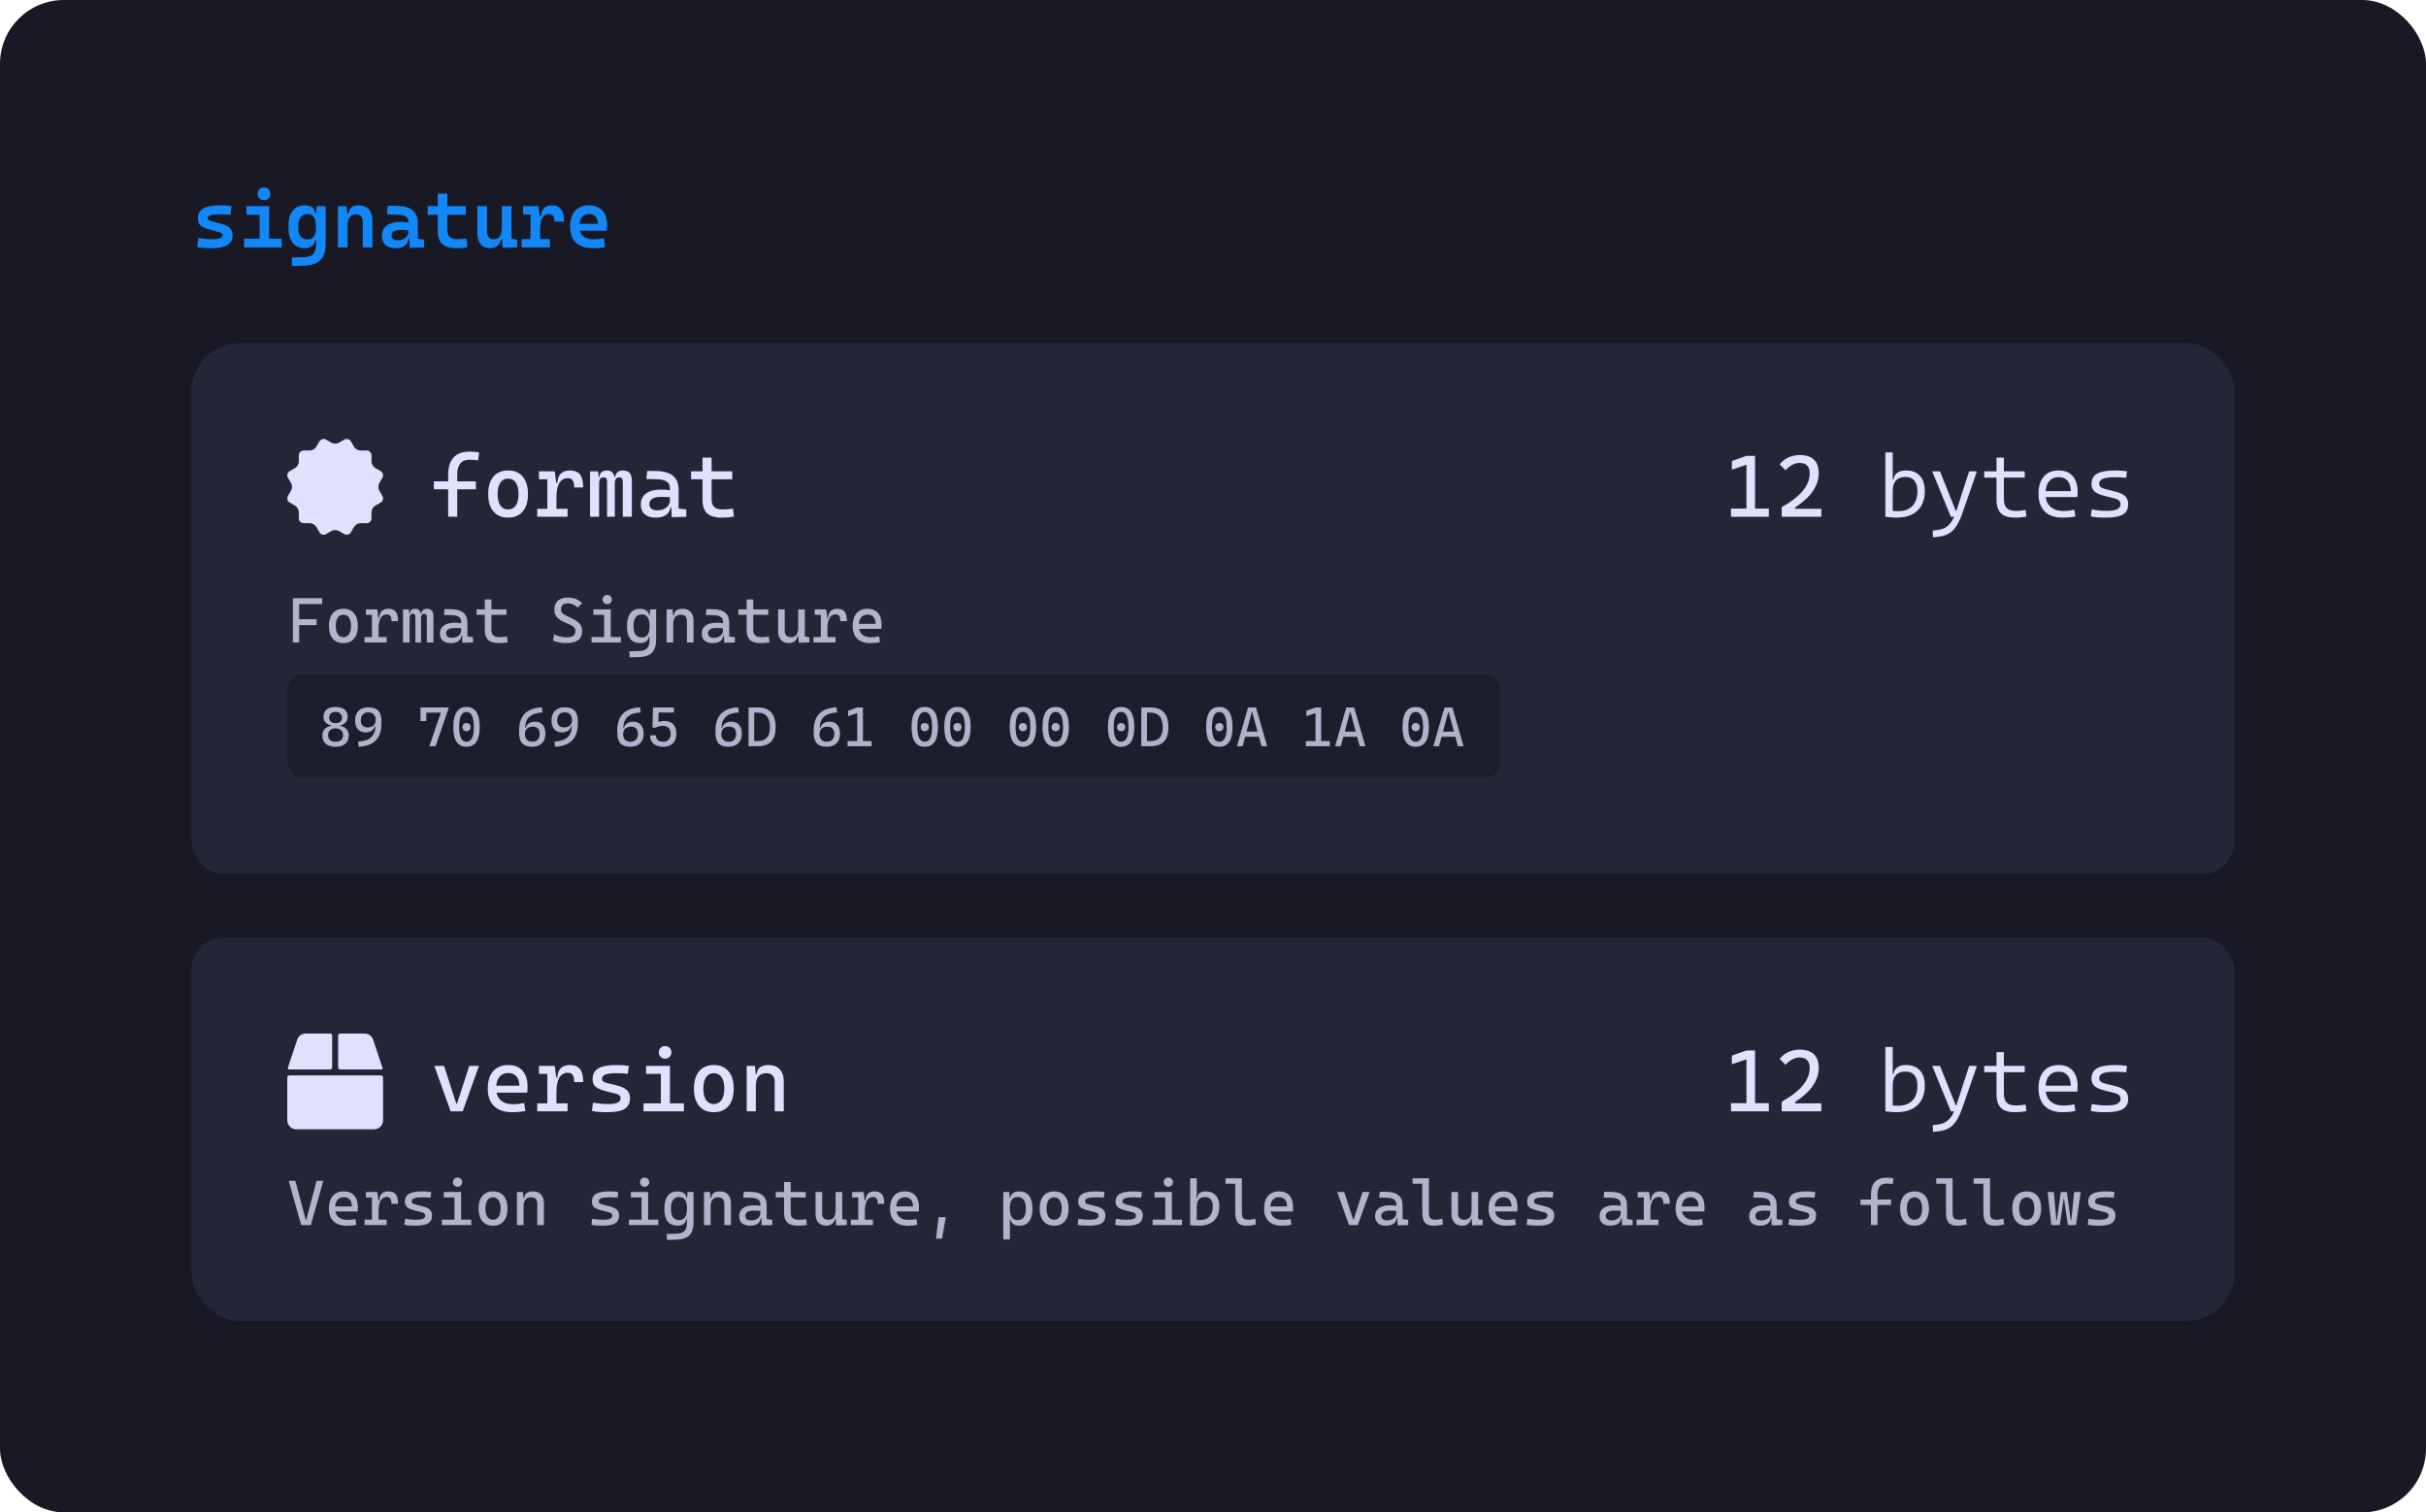 <svg width="608" height="379" viewBox="0 0 608 379" fill="none" xmlns="http://www.w3.org/2000/svg">
<rect width="608" height="379" rx="16" fill="#181925"/>
<path d="M53.059 62.195C52.271 62.195 51.584 62.169 50.998 62.117C50.412 62.072 49.888 62 49.426 61.902L49.709 59.637C50.471 59.741 51.125 59.819 51.672 59.871C52.219 59.923 52.681 59.949 53.059 59.949C54.009 59.949 54.696 59.871 55.119 59.715C55.549 59.559 55.764 59.311 55.764 58.973C55.764 58.758 55.702 58.592 55.578 58.475C55.454 58.357 55.259 58.263 54.992 58.191L52.014 57.361C51.193 57.133 50.581 56.821 50.178 56.424C49.781 56.02 49.582 55.454 49.582 54.725C49.582 53.605 50.035 52.781 50.94 52.254C51.851 51.72 53.267 51.453 55.188 51.453C55.656 51.453 56.118 51.469 56.574 51.502C57.036 51.535 57.518 51.583 58.02 51.648L57.766 53.836C57.199 53.784 56.701 53.748 56.272 53.728C55.848 53.709 55.467 53.699 55.129 53.699C54.055 53.699 53.273 53.774 52.785 53.924C52.303 54.074 52.062 54.315 52.062 54.647C52.062 54.868 52.134 55.031 52.277 55.135C52.421 55.239 52.642 55.33 52.941 55.408L55.441 56.082C56.411 56.329 57.128 56.678 57.59 57.127C58.059 57.576 58.293 58.188 58.293 58.963C58.293 60.07 57.867 60.887 57.014 61.414C56.167 61.935 54.849 62.195 53.059 62.195ZM65.061 62V52.234H67.463V62H65.061ZM61.184 62V59.812H65.256V62H61.184ZM67.268 62V59.812H70.578V62H67.268ZM61.77 53.836V51.648H67.463V53.836H61.77ZM66.164 50.154C65.702 50.154 65.321 50.005 65.022 49.705C64.722 49.406 64.572 49.025 64.572 48.562C64.572 48.1 64.722 47.719 65.022 47.42C65.321 47.12 65.702 46.971 66.164 46.971C66.626 46.971 67.007 47.12 67.307 47.42C67.606 47.719 67.756 48.1 67.756 48.562C67.756 49.025 67.606 49.406 67.307 49.705C67.007 50.005 66.626 50.154 66.164 50.154ZM73.215 66.668L73.117 64.529L76.438 64.432C77.401 64.399 78.101 64.129 78.537 63.621C78.973 63.12 79.195 62.378 79.201 61.395V53.836L79.397 51.648H81.613V61.082C81.613 62.925 81.184 64.282 80.324 65.154C79.471 66.033 78.111 66.505 76.242 66.57L73.215 66.668ZM76.369 62.195C75.054 62.195 74.042 61.74 73.332 60.828C72.629 59.917 72.277 58.598 72.277 56.873C72.277 55.122 72.629 53.781 73.332 52.85C74.042 51.919 75.057 51.453 76.379 51.453C77.173 51.453 77.792 51.629 78.234 51.98C78.684 52.332 78.96 52.846 79.064 53.523H79.846L79.201 56.688C79.201 55.659 79.016 54.897 78.644 54.402C78.273 53.901 77.723 53.65 76.994 53.65C76.258 53.65 75.695 53.927 75.305 54.48C74.914 55.034 74.719 55.831 74.719 56.873C74.719 57.902 74.911 58.68 75.295 59.207C75.679 59.734 76.245 59.998 76.994 59.998C77.775 59.998 78.338 59.751 78.684 59.256C79.029 58.761 79.201 57.999 79.201 56.971L79.904 60.125H78.996C78.905 60.802 78.632 61.316 78.176 61.668C77.72 62.02 77.118 62.195 76.369 62.195ZM90.92 62V55.652C90.92 55.027 90.777 54.546 90.49 54.207C90.204 53.868 89.8 53.699 89.279 53.699C87.834 53.699 87.111 54.656 87.111 56.57L86.506 53.523H87.346C87.424 52.827 87.665 52.309 88.068 51.971C88.478 51.626 89.087 51.453 89.894 51.453C90.988 51.453 91.835 51.785 92.434 52.449C93.033 53.113 93.332 54.051 93.332 55.262V62H90.92ZM84.699 62V51.648H86.867L87.111 53.836V62H84.699ZM102.727 62.098L102.541 59.031L102.404 57.879V55.594C102.404 54.988 102.167 54.546 101.691 54.266C101.216 53.979 100.507 53.823 99.562 53.797L96.984 53.728L97.18 51.551L99.367 51.58C101.177 51.606 102.521 51.977 103.4 52.693C104.279 53.403 104.719 54.441 104.719 55.809V59.832L106.281 60.047V62L102.727 62.098ZM99.162 62.195C98.068 62.195 97.219 61.928 96.613 61.395C96.014 60.861 95.715 60.105 95.715 59.129C95.715 57.996 96.118 57.127 96.926 56.522C97.733 55.916 98.876 55.613 100.354 55.613C100.939 55.613 101.454 55.646 101.896 55.711C102.339 55.776 102.762 55.877 103.166 56.014L102.736 57.81C102.313 57.713 101.919 57.658 101.555 57.645C101.19 57.625 100.809 57.615 100.412 57.615C98.876 57.615 98.107 58.068 98.107 58.973C98.107 59.37 98.241 59.672 98.508 59.881C98.781 60.089 99.175 60.193 99.689 60.193C100.288 60.193 100.79 60.086 101.193 59.871C101.597 59.65 101.9 59.373 102.102 59.041C102.303 58.703 102.404 58.354 102.404 57.996V57.156L102.873 59.812H102.043L102.385 59.5C102.372 60.099 102.232 60.6 101.965 61.004C101.704 61.401 101.337 61.7 100.861 61.902C100.386 62.098 99.82 62.195 99.162 62.195ZM114.523 62.195C112.824 62.195 111.597 61.85 110.842 61.16C110.087 60.47 109.709 59.367 109.709 57.85V56.336H112.111V57.654C112.111 58.455 112.313 59.038 112.717 59.402C113.127 59.767 113.794 59.949 114.719 59.949C115.025 59.949 115.354 59.933 115.705 59.9C116.057 59.861 116.457 59.812 116.906 59.754L117.141 61.961C116.704 62.039 116.275 62.098 115.852 62.137C115.435 62.176 114.992 62.195 114.523 62.195ZM109.709 57.02V48.523H112.111V57.02H109.709ZM107.18 53.836V51.648H116.75V53.836H107.18ZM122.863 62.195C121.835 62.195 121.04 61.873 120.48 61.228C119.921 60.578 119.641 59.663 119.641 58.484V51.648H122.053V58.094C122.053 58.686 122.202 59.145 122.502 59.471C122.801 59.79 123.215 59.949 123.742 59.949C124.419 59.949 124.927 59.712 125.266 59.236C125.611 58.755 125.783 57.95 125.783 56.824L126.311 60.008H125.559C125.396 60.711 125.077 61.251 124.602 61.629C124.133 62.007 123.553 62.195 122.863 62.195ZM125.959 62.098L125.783 59.617V57.801H128.195V59.832L129.621 60.047V62L125.959 62.098ZM125.783 59.07V51.648H128.195V58.484L125.783 59.07ZM135.354 57.547L134.748 54.109H135.607C135.718 52.339 136.626 51.453 138.332 51.453C139.348 51.453 140.109 51.792 140.617 52.469C141.125 53.146 141.379 54.168 141.379 55.535H138.977C138.977 54.865 138.863 54.383 138.635 54.09C138.413 53.797 138.055 53.65 137.561 53.65C136.818 53.65 136.265 53.989 135.9 54.666C135.536 55.343 135.354 56.303 135.354 57.547ZM130.715 62V59.91H137.824V62H130.715ZM132.951 62V51.648H134.963L135.354 54.617V62H132.951ZM131.105 53.738V51.648H134.826L135.021 53.738H131.105ZM148.459 62.195C146.682 62.195 145.308 61.733 144.338 60.809C143.368 59.878 142.883 58.543 142.883 56.805C142.883 55.112 143.293 53.797 144.113 52.859C144.94 51.922 146.102 51.453 147.6 51.453C149.045 51.453 150.161 51.883 150.949 52.742C151.743 53.602 152.141 54.848 152.141 56.482C152.141 56.958 152.121 57.404 152.082 57.82H144.621V56.082H149.836C149.836 55.294 149.641 54.689 149.25 54.266C148.859 53.842 148.316 53.631 147.619 53.631C146.857 53.631 146.265 53.898 145.842 54.432C145.419 54.965 145.207 55.724 145.207 56.707C145.207 57.768 145.51 58.579 146.115 59.139C146.721 59.692 147.58 59.969 148.693 59.969C149.149 59.969 149.595 59.946 150.031 59.9C150.474 59.848 150.923 59.78 151.379 59.695L151.633 61.922C150.995 62.039 150.409 62.114 149.875 62.147C149.341 62.179 148.869 62.195 148.459 62.195Z" fill="#1187F8"/>
<g clip-path="url(#clip0_50_2761)">
<rect x="48" y="86" width="512" height="133" rx="8" fill="#242638"/>
<g clip-path="url(#clip1_50_2761)">
<path d="M72.04 125.206C72.081 125.359 72.151 125.502 72.247 125.627C72.343 125.752 72.463 125.857 72.6 125.936L73.895 126.685C74.513 127.042 74.894 127.702 74.894 128.416V129.904C74.894 130.223 75.021 130.529 75.246 130.754C75.471 130.979 75.777 131.106 76.096 131.106H77.584C78.298 131.106 78.958 131.487 79.315 132.105L80.064 133.401C80.224 133.676 80.486 133.877 80.794 133.96C81.102 134.042 81.429 133.999 81.706 133.841L82.999 133.094C83.618 132.736 84.381 132.736 85 133.094L86.294 133.842C86.57 134 86.898 134.043 87.206 133.961C87.513 133.878 87.776 133.677 87.935 133.402L88.683 132.108C89.041 131.489 89.701 131.108 90.415 131.108H91.903C92.222 131.108 92.527 130.982 92.752 130.756C92.978 130.531 93.104 130.225 93.104 129.907V128.418C93.104 127.704 93.485 127.044 94.103 126.687L95.398 125.938C95.535 125.859 95.655 125.754 95.751 125.629C95.847 125.504 95.918 125.361 95.958 125.209C95.999 125.056 96.01 124.897 95.989 124.741C95.968 124.584 95.917 124.433 95.838 124.297L95.091 123.003C94.733 122.384 94.733 121.62 95.091 121.001L95.839 119.708C95.998 119.432 96.041 119.104 95.959 118.797C95.877 118.489 95.675 118.226 95.399 118.067L94.104 117.318C93.486 116.961 93.106 116.301 93.106 115.587V114.098C93.106 113.78 92.979 113.474 92.754 113.249C92.528 113.023 92.223 112.897 91.904 112.897H90.416C89.702 112.897 89.042 112.516 88.684 111.897L87.937 110.603C87.777 110.328 87.515 110.126 87.207 110.043C87.055 110.002 86.896 109.991 86.739 110.012C86.583 110.033 86.432 110.084 86.295 110.163L85 110.911C84.381 111.268 83.618 111.268 82.999 110.91L81.706 110.162C81.569 110.083 81.418 110.031 81.262 110.011C81.105 109.99 80.946 110 80.794 110.041C80.641 110.081 80.498 110.152 80.373 110.248C80.248 110.344 80.143 110.464 80.064 110.601L79.315 111.896C78.958 112.515 78.298 112.896 77.584 112.896H76.096C75.777 112.896 75.471 113.022 75.246 113.248C75.021 113.473 74.894 113.778 74.894 114.097V115.586C74.894 116.3 74.514 116.959 73.896 117.317L72.6 118.067C72.325 118.227 72.124 118.489 72.042 118.797C71.96 119.105 72.003 119.432 72.162 119.708L72.909 121.001C73.267 121.62 73.266 122.384 72.908 123.003L72.161 124.296C72.002 124.571 71.959 124.899 72.04 125.206Z" fill="#E1E1FF"/>
</g>
<path d="M112.318 129.5V119.08C112.318 115.141 114.116 113.172 117.711 113.172C118.527 113.172 119.315 113.243 120.074 113.387L119.838 115.363C119.387 115.306 118.989 115.267 118.646 115.245C118.302 115.224 117.969 115.213 117.646 115.213C115.613 115.213 114.596 116.466 114.596 118.973V129.5H112.318ZM108.73 122.625V120.627H119.258V122.625H108.73ZM127.336 129.715C125.76 129.715 124.536 129.199 123.662 128.168C122.788 127.137 122.352 125.683 122.352 123.807C122.352 121.923 122.788 120.469 123.662 119.445C124.536 118.414 125.76 117.898 127.336 117.898C128.919 117.898 130.143 118.414 131.01 119.445C131.883 120.469 132.32 121.923 132.32 123.807C132.32 125.683 131.883 127.137 131.01 128.168C130.143 129.199 128.919 129.715 127.336 129.715ZM127.336 127.674C128.174 127.674 128.818 127.337 129.27 126.664C129.728 125.991 129.957 125.038 129.957 123.807C129.957 122.568 129.728 121.615 129.27 120.949C128.818 120.276 128.174 119.939 127.336 119.939C126.498 119.939 125.85 120.276 125.392 120.949C124.94 121.615 124.715 122.568 124.715 123.807C124.715 125.038 124.94 125.991 125.392 126.664C125.85 127.337 126.498 127.674 127.336 127.674ZM139.453 124.602L138.787 121.035H139.668C139.797 118.944 140.842 117.898 142.805 117.898C143.979 117.898 144.831 118.235 145.361 118.908C145.891 119.581 146.156 120.67 146.156 122.174H143.9C143.9 121.343 143.775 120.745 143.524 120.38C143.281 120.015 142.883 119.832 142.332 119.832C141.365 119.832 140.642 120.247 140.162 121.078C139.689 121.902 139.453 123.076 139.453 124.602ZM134.641 129.5V127.502H142.246V129.5H134.641ZM137.176 129.5V118.113H139.023L139.453 121.379V129.5H137.176ZM135.07 120.111V118.113H138.873L139.088 120.111H135.07ZM156.082 129.5V120.799C156.082 120.011 155.788 119.617 155.201 119.617C154.456 119.617 154.084 120.133 154.084 121.164L153.311 119.531H154.191C154.227 119.087 154.403 118.704 154.718 118.382C155.04 118.06 155.502 117.898 156.104 117.898C156.891 117.898 157.464 118.11 157.822 118.532C158.18 118.955 158.359 119.639 158.359 120.584V129.5H156.082ZM147.875 129.5V118.113H149.895L150.152 120.52V129.5H147.875ZM152.15 129.5V120.584C152.15 119.939 151.85 119.617 151.248 119.617C150.518 119.617 150.152 120.133 150.152 121.164L149.486 119.531H150.217C150.303 118.443 150.954 117.898 152.172 117.898C152.766 117.898 153.232 118.103 153.568 118.511C153.912 118.919 154.084 119.538 154.084 120.369V129.5H152.15ZM168.35 129.607L168.199 126.234L167.898 125.289V122.346C167.898 121.587 167.63 121.032 167.093 120.681C166.563 120.323 165.771 120.129 164.719 120.101L161.99 120.025L162.205 118.006L164.504 118.038C166.387 118.067 167.784 118.475 168.693 119.263C169.61 120.043 170.068 121.186 170.068 122.689V127.438L172.002 127.674V129.5L168.35 129.607ZM164.332 129.715C163.143 129.715 162.223 129.428 161.571 128.855C160.92 128.283 160.594 127.473 160.594 126.428C160.594 125.225 161.041 124.301 161.937 123.656C162.839 123.012 164.11 122.689 165.75 122.689C166.43 122.689 167.035 122.732 167.565 122.818C168.103 122.897 168.579 123.019 168.994 123.184L168.521 124.73C168.042 124.623 167.573 124.562 167.114 124.548C166.656 124.526 166.187 124.516 165.707 124.516C163.73 124.516 162.742 125.117 162.742 126.32C162.742 126.822 162.91 127.208 163.247 127.48C163.591 127.753 164.074 127.889 164.697 127.889C165.406 127.889 165.997 127.767 166.47 127.523C166.95 127.28 167.308 126.968 167.544 126.589C167.78 126.209 167.898 125.819 167.898 125.418V124.172L168.564 127.094H167.662L168.027 126.75C168.027 127.409 167.873 127.96 167.565 128.404C167.265 128.841 166.839 129.171 166.287 129.393C165.736 129.607 165.084 129.715 164.332 129.715ZM180.961 129.715C179.235 129.715 177.985 129.357 177.212 128.641C176.446 127.924 176.062 126.779 176.062 125.203V123.27H178.34V125.096C178.34 125.998 178.558 126.653 178.995 127.062C179.439 127.47 180.166 127.674 181.176 127.674C181.534 127.674 181.913 127.656 182.314 127.62C182.715 127.577 183.174 127.523 183.689 127.459L183.947 129.457C183.446 129.543 182.955 129.607 182.476 129.65C182.003 129.693 181.498 129.715 180.961 129.715ZM176.062 124.129V114.676H178.34V124.129H176.062ZM173.205 120.111V118.113H183.518V120.111H173.205Z" fill="#E1E1FF"/>
<path d="M437.693 129.5V114.246H439.842V129.5H437.693ZM433.826 129.5V127.459H437.908V129.5H433.826ZM439.627 129.5V127.459H443.301V129.5H439.627ZM434.041 117.705V115.535L437.693 114.246V116.459L434.041 117.705ZM446.523 129.5V127.094C448.88 125.79 450.638 124.43 451.798 123.012C452.965 121.594 453.549 120.133 453.549 118.629C453.549 117.755 453.334 117.1 452.904 116.663C452.475 116.226 451.823 116.008 450.949 116.008C450.369 116.008 449.764 116.176 449.134 116.513C448.504 116.849 447.963 117.297 447.512 117.855L446.029 116.384C446.523 115.675 447.225 115.105 448.135 114.676C449.044 114.246 449.997 114.031 450.992 114.031C452.604 114.031 453.807 114.414 454.602 115.181C455.404 115.94 455.805 117.089 455.805 118.629C455.805 120.176 455.314 121.662 454.333 123.087C453.359 124.505 451.873 125.869 449.875 127.18V129.5H446.523ZM447.168 129.5V127.502H456.449V129.5H447.168ZM475.291 129.715C474.826 129.715 474.364 129.693 473.905 129.65C473.447 129.615 472.981 129.564 472.509 129.5L473.314 127.803C473.665 127.939 474.052 128.021 474.475 128.05C474.904 128.078 475.327 128.093 475.742 128.093C477.275 128.093 478.456 127.656 479.287 126.782C480.125 125.901 480.544 124.659 480.544 123.055C480.544 121.923 480.29 121.053 479.781 120.444C479.273 119.828 478.546 119.521 477.601 119.521C475.431 119.521 474.346 120.713 474.346 123.098L473.68 120.176H474.528C474.772 118.658 475.832 117.898 477.708 117.898C479.198 117.898 480.351 118.346 481.167 119.241C481.983 120.136 482.392 121.408 482.392 123.055C482.392 125.167 481.772 126.807 480.533 127.975C479.294 129.135 477.547 129.715 475.291 129.715ZM472.509 129.5V113.387H474.346V129.307L472.509 129.5ZM484.454 134.656L484.368 132.97L485.797 132.787C486.527 132.68 487.165 132.454 487.709 132.11C488.253 131.774 488.737 131.269 489.159 130.596C489.582 129.923 489.968 129.042 490.319 127.953L493.499 118.113H495.454L491.855 128.49C491.383 129.851 490.878 130.95 490.341 131.788C489.804 132.626 489.188 133.253 488.493 133.668C487.806 134.083 486.993 134.348 486.055 134.463L484.454 134.656ZM488.923 129.5L484.239 118.113H486.194L490.158 128.028H490.47L490.448 129.5H488.923ZM504.961 129.715C503.364 129.715 502.197 129.35 501.459 128.619C500.729 127.882 500.363 126.732 500.363 125.171V123.27H502.211V125.096C502.211 126.098 502.447 126.84 502.92 127.319C503.393 127.792 504.145 128.028 505.176 128.028C505.562 128.028 505.953 128.01 506.347 127.975C506.748 127.932 507.181 127.874 507.646 127.803L507.861 129.457C507.374 129.543 506.898 129.607 506.433 129.65C505.974 129.693 505.484 129.715 504.961 129.715ZM500.363 124.129V114.676H502.211V124.129H500.363ZM497.291 119.682V118.113H507.432V119.682H497.291ZM516.885 129.715C514.973 129.715 513.494 129.199 512.448 128.168C511.41 127.13 510.891 125.654 510.891 123.742C510.891 121.887 511.331 120.451 512.212 119.435C513.093 118.41 514.335 117.898 515.939 117.898C517.451 117.898 518.618 118.36 519.441 119.284C520.272 120.208 520.688 121.536 520.688 123.27C520.688 123.749 520.666 124.179 520.623 124.559H512.427V123.076H518.969C518.969 121.952 518.704 121.085 518.174 120.477C517.644 119.868 516.906 119.563 515.961 119.563C514.908 119.563 514.092 119.922 513.512 120.638C512.932 121.354 512.642 122.367 512.642 123.678C512.642 125.089 513.032 126.17 513.812 126.922C514.6 127.674 515.71 128.05 517.143 128.05C517.594 128.05 518.049 128.025 518.507 127.975C518.972 127.917 519.434 127.842 519.893 127.749L520.129 129.414C519.542 129.529 518.972 129.607 518.421 129.65C517.869 129.693 517.357 129.715 516.885 129.715ZM527.799 129.715C526.954 129.715 526.23 129.69 525.629 129.64C525.027 129.59 524.483 129.507 523.996 129.393L524.211 127.674C524.956 127.796 525.611 127.885 526.177 127.942C526.75 128 527.29 128.028 527.799 128.028C529.074 128.028 529.997 127.899 530.57 127.642C531.15 127.377 531.44 126.958 531.44 126.385C531.44 125.984 531.322 125.672 531.086 125.45C530.85 125.221 530.477 125.042 529.969 124.913L527.38 124.258C526.263 123.979 525.446 123.617 524.931 123.173C524.422 122.729 524.168 122.102 524.168 121.293C524.168 120.097 524.637 119.234 525.575 118.704C526.521 118.167 528.042 117.898 530.141 117.898C530.663 117.898 531.15 117.916 531.602 117.952C532.06 117.981 532.547 118.035 533.062 118.113L532.869 119.735C532.282 119.678 531.77 119.639 531.333 119.617C530.896 119.596 530.477 119.585 530.076 119.585C528.673 119.585 527.656 119.714 527.025 119.972C526.402 120.229 526.091 120.648 526.091 121.229C526.091 121.594 526.234 121.88 526.521 122.088C526.814 122.296 527.272 122.478 527.896 122.636L529.969 123.141C531.158 123.42 532.021 123.807 532.558 124.301C533.095 124.795 533.363 125.479 533.363 126.353C533.363 127.534 532.923 128.39 532.042 128.92C531.161 129.45 529.747 129.715 527.799 129.715Z" fill="#E1E1FF"/>
<path opacity="0.75" d="M73.406 161V149.906H74.969V161H73.406ZM73.406 156.656V155.172H79.344V156.656H73.406ZM73.406 151.391V149.906H80.75V151.391H73.406ZM86.062 161.156C84.917 161.156 84.026 160.781 83.391 160.031C82.755 159.281 82.438 158.224 82.438 156.859C82.438 155.49 82.755 154.432 83.391 153.688C84.026 152.938 84.917 152.562 86.062 152.562C87.213 152.562 88.104 152.938 88.734 153.688C89.37 154.432 89.688 155.49 89.688 156.859C89.688 158.224 89.37 159.281 88.734 160.031C88.104 160.781 87.213 161.156 86.062 161.156ZM86.062 159.672C86.672 159.672 87.141 159.427 87.469 158.938C87.802 158.448 87.969 157.755 87.969 156.859C87.969 155.958 87.802 155.266 87.469 154.781C87.141 154.292 86.672 154.047 86.062 154.047C85.453 154.047 84.982 154.292 84.648 154.781C84.32 155.266 84.156 155.958 84.156 156.859C84.156 157.755 84.32 158.448 84.648 158.938C84.982 159.427 85.453 159.672 86.062 159.672ZM94.875 157.438L94.391 154.844H95.031C95.125 153.323 95.885 152.562 97.312 152.562C98.167 152.562 98.787 152.807 99.172 153.297C99.557 153.786 99.75 154.578 99.75 155.672H98.109C98.109 155.068 98.018 154.633 97.836 154.367C97.659 154.102 97.37 153.969 96.969 153.969C96.266 153.969 95.74 154.271 95.391 154.875C95.047 155.474 94.875 156.328 94.875 157.438ZM91.375 161V159.641H96.906V161H91.375ZM93.219 161V152.719H94.562L94.875 155.094V161H93.219ZM91.688 154.078V152.719H94.453L94.609 154.078H91.688ZM106.969 161V154.672C106.969 154.099 106.755 153.812 106.328 153.812C105.786 153.812 105.516 154.188 105.516 154.938L104.953 153.75H105.594C105.62 153.427 105.747 153.148 105.977 152.914C106.211 152.68 106.547 152.562 106.984 152.562C107.557 152.562 107.974 152.716 108.234 153.023C108.495 153.331 108.625 153.828 108.625 154.516V161H106.969ZM101 161V152.719H102.469L102.656 154.469V161H101ZM104.109 161V154.516C104.109 154.047 103.891 153.812 103.453 153.812C102.922 153.812 102.656 154.188 102.656 154.938L102.172 153.75H102.703C102.766 152.958 103.24 152.562 104.125 152.562C104.557 152.562 104.896 152.711 105.141 153.008C105.391 153.305 105.516 153.755 105.516 154.359V161H104.109ZM115.891 161.078L115.781 158.625L115.562 157.938V155.797C115.562 155.245 115.367 154.841 114.977 154.586C114.591 154.326 114.016 154.185 113.25 154.164L111.266 154.109L111.422 152.641L113.094 152.664C114.464 152.685 115.479 152.982 116.141 153.555C116.807 154.122 117.141 154.953 117.141 156.047V159.5L118.547 159.672V161L115.891 161.078ZM112.969 161.156C112.104 161.156 111.435 160.948 110.961 160.531C110.487 160.115 110.25 159.526 110.25 158.766C110.25 157.891 110.576 157.219 111.227 156.75C111.883 156.281 112.807 156.047 114 156.047C114.495 156.047 114.935 156.078 115.32 156.141C115.711 156.198 116.057 156.286 116.359 156.406L116.016 157.531C115.667 157.453 115.326 157.409 114.992 157.398C114.659 157.383 114.318 157.375 113.969 157.375C112.531 157.375 111.812 157.812 111.812 158.688C111.812 159.052 111.935 159.333 112.18 159.531C112.43 159.729 112.781 159.828 113.234 159.828C113.75 159.828 114.18 159.74 114.523 159.562C114.872 159.385 115.133 159.159 115.305 158.883C115.477 158.607 115.562 158.323 115.562 158.031V157.125L116.047 159.25H115.391L115.656 159C115.656 159.479 115.544 159.88 115.32 160.203C115.102 160.521 114.792 160.76 114.391 160.922C113.99 161.078 113.516 161.156 112.969 161.156ZM125.062 161.156C123.807 161.156 122.898 160.896 122.336 160.375C121.779 159.854 121.5 159.021 121.5 157.875V156.469H123.156V157.797C123.156 158.453 123.315 158.93 123.633 159.227C123.956 159.523 124.484 159.672 125.219 159.672C125.479 159.672 125.755 159.659 126.047 159.633C126.339 159.602 126.672 159.562 127.047 159.516L127.234 160.969C126.87 161.031 126.513 161.078 126.164 161.109C125.82 161.141 125.453 161.156 125.062 161.156ZM121.5 157.094V150.219H123.156V157.094H121.5ZM119.422 154.078V152.719H126.922V154.078H119.422ZM141.93 161.156C141.299 161.156 140.708 161.104 140.156 161C139.609 160.901 139.102 160.75 138.633 160.547L138.836 158.969C139.409 159.214 139.961 159.401 140.492 159.531C141.029 159.656 141.549 159.719 142.055 159.719C142.784 159.719 143.326 159.591 143.68 159.336C144.034 159.081 144.211 158.693 144.211 158.172C144.211 157.51 143.872 157.026 143.195 156.719L141.273 155.844C140.518 155.5 139.938 155.086 139.531 154.602C139.13 154.117 138.93 153.516 138.93 152.797C138.93 151.828 139.221 151.078 139.805 150.547C140.388 150.016 141.214 149.75 142.281 149.75C143.026 149.75 143.685 149.859 144.258 150.078C144.831 150.297 145.383 150.654 145.914 151.148L144.82 152.258C144.362 151.883 143.932 151.612 143.531 151.445C143.135 151.273 142.721 151.188 142.289 151.188C141.753 151.188 141.336 151.318 141.039 151.578C140.747 151.833 140.602 152.214 140.602 152.719C140.602 153.078 140.698 153.372 140.891 153.602C141.083 153.826 141.367 154.026 141.742 154.203L143.367 154.969C144.19 155.354 144.815 155.789 145.242 156.273C145.669 156.758 145.883 157.38 145.883 158.141C145.883 159.146 145.555 159.901 144.898 160.406C144.247 160.906 143.258 161.156 141.93 161.156ZM151.406 161V153.188H153.062V161H151.406ZM148.25 161V159.641H151.562V161H148.25ZM152.906 161V159.641H155.609V161H152.906ZM148.719 154.078V152.719H153.062V154.078H148.719ZM152.18 151.406C151.862 151.406 151.589 151.294 151.359 151.07C151.135 150.841 151.023 150.568 151.023 150.25C151.023 149.927 151.135 149.654 151.359 149.43C151.589 149.206 151.862 149.094 152.18 149.094C152.503 149.094 152.776 149.206 153 149.43C153.224 149.654 153.336 149.927 153.336 150.25C153.336 150.568 153.224 150.841 153 151.07C152.776 151.294 152.503 151.406 152.18 151.406ZM157.797 164.734L157.719 163.219L160.375 163.141C161.214 163.115 161.823 162.883 162.203 162.445C162.583 162.008 162.776 161.365 162.781 160.516V154.469L162.938 152.719H164.438V160.266C164.438 161.74 164.102 162.828 163.43 163.531C162.758 164.234 161.688 164.609 160.219 164.656L157.797 164.734ZM160.43 161.156C159.346 161.156 158.523 160.799 157.961 160.086C157.404 159.372 157.125 158.323 157.125 156.938C157.125 155.5 157.404 154.411 157.961 153.672C158.523 152.932 159.346 152.562 160.43 152.562C161.076 152.562 161.599 152.708 162 153C162.401 153.292 162.635 153.698 162.703 154.219H163.344L162.781 156.578C162.781 155.724 162.612 155.076 162.273 154.633C161.94 154.19 161.448 153.969 160.797 153.969C160.13 153.969 159.625 154.219 159.281 154.719C158.938 155.219 158.766 155.958 158.766 156.938C158.766 157.865 158.938 158.565 159.281 159.039C159.625 159.513 160.13 159.75 160.797 159.75C161.448 159.75 161.94 159.529 162.273 159.086C162.612 158.643 162.781 157.995 162.781 157.141L163.344 159.5H162.625C162.573 160.021 162.352 160.427 161.961 160.719C161.576 161.01 161.065 161.156 160.43 161.156ZM172.156 161V155.609C172.156 155.109 172.026 154.724 171.766 154.453C171.505 154.182 171.141 154.047 170.672 154.047C169.37 154.047 168.719 154.812 168.719 156.344L168.234 154.219H168.875C168.922 153.661 169.125 153.247 169.484 152.977C169.844 152.701 170.37 152.562 171.062 152.562C171.938 152.562 172.615 152.828 173.094 153.359C173.573 153.891 173.812 154.641 173.812 155.609V161H172.156ZM167.062 161V152.719H168.562L168.719 154.469V161H167.062ZM181.516 161.078L181.406 158.625L181.188 157.938V155.797C181.188 155.245 180.992 154.841 180.602 154.586C180.216 154.326 179.641 154.185 178.875 154.164L176.891 154.109L177.047 152.641L178.719 152.664C180.089 152.685 181.104 152.982 181.766 153.555C182.432 154.122 182.766 154.953 182.766 156.047V159.5L184.172 159.672V161L181.516 161.078ZM178.594 161.156C177.729 161.156 177.06 160.948 176.586 160.531C176.112 160.115 175.875 159.526 175.875 158.766C175.875 157.891 176.201 157.219 176.852 156.75C177.508 156.281 178.432 156.047 179.625 156.047C180.12 156.047 180.56 156.078 180.945 156.141C181.336 156.198 181.682 156.286 181.984 156.406L181.641 157.531C181.292 157.453 180.951 157.409 180.617 157.398C180.284 157.383 179.943 157.375 179.594 157.375C178.156 157.375 177.438 157.812 177.438 158.688C177.438 159.052 177.56 159.333 177.805 159.531C178.055 159.729 178.406 159.828 178.859 159.828C179.375 159.828 179.805 159.74 180.148 159.562C180.497 159.385 180.758 159.159 180.93 158.883C181.102 158.607 181.188 158.323 181.188 158.031V157.125L181.672 159.25H181.016L181.281 159C181.281 159.479 181.169 159.88 180.945 160.203C180.727 160.521 180.417 160.76 180.016 160.922C179.615 161.078 179.141 161.156 178.594 161.156ZM190.688 161.156C189.432 161.156 188.523 160.896 187.961 160.375C187.404 159.854 187.125 159.021 187.125 157.875V156.469H188.781V157.797C188.781 158.453 188.94 158.93 189.258 159.227C189.581 159.523 190.109 159.672 190.844 159.672C191.104 159.672 191.38 159.659 191.672 159.633C191.964 159.602 192.297 159.562 192.672 159.516L192.859 160.969C192.495 161.031 192.138 161.078 191.789 161.109C191.445 161.141 191.078 161.156 190.688 161.156ZM187.125 157.094V150.219H188.781V157.094H187.125ZM185.047 154.078V152.719H192.547V154.078H185.047ZM197.75 161.156C196.88 161.156 196.206 160.898 195.727 160.383C195.253 159.862 195.016 159.13 195.016 158.188V152.719H196.672V158.188C196.672 158.661 196.807 159.029 197.078 159.289C197.349 159.544 197.729 159.672 198.219 159.672C198.823 159.672 199.279 159.482 199.586 159.102C199.893 158.716 200.047 158.073 200.047 157.172L200.469 159.406H199.922C199.792 159.969 199.536 160.401 199.156 160.703C198.776 161.005 198.307 161.156 197.75 161.156ZM200.188 161.078L200.047 159.094V157.641H201.703V159.5L202.844 159.672V161L200.188 161.078ZM200.047 158.656V152.719H201.703V158.188L200.047 158.656ZM207.375 157.438L206.891 154.844H207.531C207.625 153.323 208.385 152.562 209.812 152.562C210.667 152.562 211.286 152.807 211.672 153.297C212.057 153.786 212.25 154.578 212.25 155.672H210.609C210.609 155.068 210.518 154.633 210.336 154.367C210.159 154.102 209.87 153.969 209.469 153.969C208.766 153.969 208.24 154.271 207.891 154.875C207.547 155.474 207.375 156.328 207.375 157.438ZM203.875 161V159.641H209.406V161H203.875ZM205.719 161V152.719H207.062L207.375 155.094V161H205.719ZM204.188 154.078V152.719H206.953L207.109 154.078H204.188ZM218.109 161.156C216.698 161.156 215.607 160.786 214.836 160.047C214.07 159.302 213.688 158.234 213.688 156.844C213.688 155.49 214.013 154.438 214.664 153.688C215.315 152.938 216.234 152.562 217.422 152.562C218.542 152.562 219.406 152.901 220.016 153.578C220.63 154.255 220.938 155.24 220.938 156.531C220.938 156.911 220.922 157.266 220.891 157.594H215.078V156.328H219.438C219.438 155.583 219.26 155.013 218.906 154.617C218.552 154.216 218.062 154.016 217.438 154.016C216.734 154.016 216.188 154.255 215.797 154.734C215.411 155.214 215.219 155.891 215.219 156.766C215.219 157.724 215.484 158.453 216.016 158.953C216.552 159.453 217.312 159.703 218.297 159.703C218.641 159.703 218.979 159.685 219.312 159.648C219.646 159.607 219.984 159.552 220.328 159.484L220.531 160.938C220.042 161.031 219.594 161.091 219.188 161.117C218.781 161.143 218.422 161.156 218.109 161.156Z" fill="#E1E1FF"/>
<rect x="72" y="169" width="304" height="26" rx="4" fill="#1C1E2B"/>
<path opacity="0.75" d="M84.102 187.137C83.049 187.137 82.233 186.893 81.654 186.405C81.08 185.913 80.793 185.223 80.793 184.334C80.793 183.518 81.08 182.889 81.654 182.447C82.233 182.001 83.049 181.777 84.102 181.777C85.154 181.777 85.968 182.001 86.542 182.447C87.121 182.889 87.41 183.518 87.41 184.334C87.41 185.223 87.121 185.913 86.542 186.405C85.968 186.893 85.154 187.137 84.102 187.137ZM84.102 185.879C84.699 185.879 85.159 185.738 85.482 185.455C85.811 185.173 85.975 184.776 85.975 184.266C85.975 183.719 85.811 183.293 85.482 182.987C85.159 182.682 84.699 182.529 84.102 182.529C83.505 182.529 83.042 182.682 82.714 182.987C82.39 183.293 82.228 183.719 82.228 184.266C82.228 184.776 82.39 185.173 82.714 185.455C83.042 185.738 83.505 185.879 84.102 185.879ZM82.967 182.174V181.477H85.25V182.174H82.967ZM84.102 181.217C84.612 181.217 85.006 181.101 85.284 180.868C85.562 180.631 85.701 180.305 85.701 179.891C85.701 179.417 85.562 179.052 85.284 178.797C85.006 178.542 84.612 178.414 84.102 178.414C83.591 178.414 83.197 178.542 82.919 178.797C82.641 179.052 82.502 179.417 82.502 179.891C82.502 180.305 82.641 180.631 82.919 180.868C83.197 181.101 83.591 181.217 84.102 181.217ZM84.102 181.9C83.14 181.9 82.393 181.702 81.859 181.306C81.331 180.905 81.066 180.342 81.066 179.617C81.066 178.838 81.331 178.234 81.859 177.806C82.393 177.373 83.14 177.156 84.102 177.156C85.068 177.156 85.815 177.373 86.344 177.806C86.872 178.234 87.137 178.838 87.137 179.617C87.137 180.342 86.872 180.905 86.344 181.306C85.815 181.702 85.068 181.9 84.102 181.9ZM91.648 183.541C90.801 183.541 90.147 183.279 89.686 182.755C89.226 182.231 88.996 181.49 88.996 180.533C88.996 179.499 89.288 178.694 89.871 178.12C90.459 177.541 91.275 177.252 92.318 177.252C93.444 177.252 94.271 177.532 94.8 178.093C95.333 178.653 95.6 179.526 95.6 180.711L94.465 181.955H93.959C93.822 182.461 93.549 182.853 93.139 183.131C92.733 183.404 92.236 183.541 91.648 183.541ZM89.885 187.137L89.748 185.838C92.637 185.715 94.082 184.416 94.082 181.941V181.162L95.6 180.711V181.312C95.6 183.163 95.128 184.573 94.185 185.544C93.246 186.51 91.812 187.041 89.885 187.137ZM92.161 182.283C92.795 182.283 93.282 182.119 93.624 181.791C93.966 181.463 94.137 180.998 94.137 180.396C94.137 179.804 93.973 179.341 93.644 179.009C93.316 178.676 92.858 178.51 92.27 178.51C91.692 178.51 91.241 178.688 90.917 179.043C90.593 179.398 90.432 179.895 90.432 180.533C90.432 181.094 90.58 181.527 90.876 181.832C91.177 182.133 91.605 182.283 92.161 182.283ZM107.597 187L110.933 177.293H112.498L109.162 187H107.597ZM105.375 180.697V177.498H106.838V180.697H105.375ZM105.375 178.592V177.293H112.498L111.527 178.592H105.375ZM116.914 187.137C114.708 187.137 113.605 185.496 113.605 182.215C113.605 178.842 114.708 177.156 116.914 177.156C119.12 177.156 120.223 178.842 120.223 182.215C120.223 185.496 119.12 187.137 116.914 187.137ZM116.914 183.24C116.609 183.24 116.36 183.147 116.169 182.96C115.982 182.769 115.889 182.52 115.889 182.215C115.889 181.905 115.982 181.657 116.169 181.47C116.36 181.283 116.609 181.189 116.914 181.189C117.224 181.189 117.472 181.283 117.659 181.47C117.846 181.657 117.939 181.905 117.939 182.215C117.939 182.52 117.846 182.769 117.659 182.96C117.472 183.147 117.224 183.24 116.914 183.24ZM116.914 185.879C118.145 185.879 118.76 184.658 118.76 182.215C118.76 179.681 118.145 178.414 116.914 178.414C115.684 178.414 115.068 179.681 115.068 182.215C115.068 184.658 115.684 185.879 116.914 185.879ZM133.375 187.137C132.249 187.137 131.42 186.856 130.887 186.296C130.358 185.735 130.094 184.863 130.094 183.678L131.229 182.434H131.734C131.871 181.928 132.142 181.538 132.548 181.265C132.958 180.987 133.457 180.848 134.045 180.848C134.893 180.848 135.547 181.11 136.007 181.634C136.467 182.158 136.697 182.898 136.697 183.855C136.697 184.885 136.403 185.69 135.815 186.269C135.232 186.847 134.419 187.137 133.375 187.137ZM133.423 185.879C134.002 185.879 134.453 185.701 134.776 185.346C135.1 184.986 135.262 184.489 135.262 183.855C135.262 183.295 135.111 182.864 134.811 182.563C134.514 182.258 134.088 182.105 133.532 182.105C132.899 182.105 132.411 182.27 132.069 182.598C131.728 182.926 131.557 183.391 131.557 183.992C131.557 184.585 131.721 185.047 132.049 185.38C132.377 185.713 132.835 185.879 133.423 185.879ZM130.094 183.678V183.076C130.094 181.221 130.563 179.811 131.502 178.845C132.445 177.879 133.881 177.348 135.809 177.252L135.945 178.551C133.056 178.674 131.611 179.973 131.611 182.447V183.227L130.094 183.678ZM140.867 183.541C140.02 183.541 139.366 183.279 138.905 182.755C138.445 182.231 138.215 181.49 138.215 180.533C138.215 179.499 138.507 178.694 139.09 178.12C139.678 177.541 140.493 177.252 141.537 177.252C142.663 177.252 143.49 177.532 144.019 178.093C144.552 178.653 144.818 179.526 144.818 180.711L143.684 181.955H143.178C143.041 182.461 142.768 182.853 142.357 183.131C141.952 183.404 141.455 183.541 140.867 183.541ZM139.104 187.137L138.967 185.838C141.856 185.715 143.301 184.416 143.301 181.941V181.162L144.818 180.711V181.312C144.818 183.163 144.347 184.573 143.403 185.544C142.465 186.51 141.031 187.041 139.104 187.137ZM141.38 182.283C142.013 182.283 142.501 182.119 142.843 181.791C143.185 181.463 143.355 180.998 143.355 180.396C143.355 179.804 143.191 179.341 142.863 179.009C142.535 178.676 142.077 178.51 141.489 178.51C140.91 178.51 140.459 178.688 140.136 179.043C139.812 179.398 139.65 179.895 139.65 180.533C139.65 181.094 139.799 181.527 140.095 181.832C140.396 182.133 140.824 182.283 141.38 182.283ZM157.984 187.137C156.859 187.137 156.029 186.856 155.496 186.296C154.967 185.735 154.703 184.863 154.703 183.678L155.838 182.434H156.344C156.48 181.928 156.752 181.538 157.157 181.265C157.567 180.987 158.066 180.848 158.654 180.848C159.502 180.848 160.156 181.11 160.616 181.634C161.076 182.158 161.307 182.898 161.307 183.855C161.307 184.885 161.013 185.69 160.425 186.269C159.841 186.847 159.028 187.137 157.984 187.137ZM158.032 185.879C158.611 185.879 159.062 185.701 159.386 185.346C159.709 184.986 159.871 184.489 159.871 183.855C159.871 183.295 159.721 182.864 159.42 182.563C159.124 182.258 158.698 182.105 158.142 182.105C157.508 182.105 157.021 182.27 156.679 182.598C156.337 182.926 156.166 183.391 156.166 183.992C156.166 184.585 156.33 185.047 156.658 185.38C156.986 185.713 157.444 185.879 158.032 185.879ZM154.703 183.678V183.076C154.703 181.221 155.173 179.811 156.111 178.845C157.055 177.879 158.49 177.348 160.418 177.252L160.555 178.551C157.665 178.674 156.221 179.973 156.221 182.447V183.227L154.703 183.678ZM166.229 187.137C165.18 187.137 164.369 186.888 163.795 186.392C163.221 185.89 162.934 185.186 162.934 184.279H164.396C164.396 184.785 164.556 185.179 164.875 185.462C165.194 185.74 165.65 185.879 166.242 185.879C166.826 185.879 167.277 185.703 167.596 185.353C167.915 185.002 168.074 184.507 168.074 183.869C168.074 183.245 167.901 182.762 167.555 182.42C167.208 182.074 166.716 181.9 166.078 181.9C165.44 181.9 164.843 182.051 164.287 182.352L164.41 181.189C164.77 180.984 165.128 180.848 165.483 180.779C165.839 180.706 166.197 180.67 166.557 180.67C167.495 180.67 168.222 180.948 168.737 181.504C169.252 182.06 169.51 182.848 169.51 183.869C169.51 184.562 169.38 185.152 169.12 185.64C168.865 186.127 168.493 186.499 168.006 186.754C167.518 187.009 166.926 187.137 166.229 187.137ZM163.521 182.352L163.658 177.293H165.121L164.984 181.504L164.287 182.352H163.521ZM164.314 178.564L164.191 177.293H168.895V178.564H164.314ZM182.594 187.137C181.468 187.137 180.639 186.856 180.105 186.296C179.577 185.735 179.312 184.863 179.312 183.678L180.447 182.434H180.953C181.09 181.928 181.361 181.538 181.767 181.265C182.177 180.987 182.676 180.848 183.264 180.848C184.111 180.848 184.765 181.11 185.226 181.634C185.686 182.158 185.916 182.898 185.916 183.855C185.916 184.885 185.622 185.69 185.034 186.269C184.451 186.847 183.637 187.137 182.594 187.137ZM182.642 185.879C183.22 185.879 183.672 185.701 183.995 185.346C184.319 184.986 184.48 184.489 184.48 183.855C184.48 183.295 184.33 182.864 184.029 182.563C183.733 182.258 183.307 182.105 182.751 182.105C182.118 182.105 181.63 182.27 181.288 182.598C180.946 182.926 180.775 183.391 180.775 183.992C180.775 184.585 180.939 185.047 181.268 185.38C181.596 185.713 182.054 185.879 182.642 185.879ZM179.312 183.678V183.076C179.312 181.221 179.782 179.811 180.721 178.845C181.664 177.879 183.1 177.348 185.027 177.252L185.164 178.551C182.275 178.674 180.83 179.973 180.83 182.447V183.227L179.312 183.678ZM188.924 187V185.701H189.949C190.947 185.701 191.697 185.416 192.198 184.847C192.704 184.277 192.957 183.423 192.957 182.283C192.957 181.048 192.704 180.125 192.198 179.515C191.697 178.899 190.947 178.592 189.949 178.592H188.951L188.787 177.293H189.949C192.911 177.293 194.393 178.956 194.393 182.283C194.393 185.428 192.911 187 189.949 187H188.924ZM187.598 187V177.293H189.02V187H187.598ZM207.203 187.137C206.077 187.137 205.248 186.856 204.715 186.296C204.186 185.735 203.922 184.863 203.922 183.678L205.057 182.434H205.562C205.699 181.928 205.97 181.538 206.376 181.265C206.786 180.987 207.285 180.848 207.873 180.848C208.721 180.848 209.375 181.11 209.835 181.634C210.295 182.158 210.525 182.898 210.525 183.855C210.525 184.885 210.231 185.69 209.644 186.269C209.06 186.847 208.247 187.137 207.203 187.137ZM207.251 185.879C207.83 185.879 208.281 185.701 208.604 185.346C208.928 184.986 209.09 184.489 209.09 183.855C209.09 183.295 208.939 182.864 208.639 182.563C208.342 182.258 207.916 182.105 207.36 182.105C206.727 182.105 206.239 182.27 205.897 182.598C205.556 182.926 205.385 183.391 205.385 183.992C205.385 184.585 205.549 185.047 205.877 185.38C206.205 185.713 206.663 185.879 207.251 185.879ZM203.922 183.678V183.076C203.922 181.221 204.391 179.811 205.33 178.845C206.273 177.879 207.709 177.348 209.637 177.252L209.773 178.551C206.884 178.674 205.439 179.973 205.439 182.447V183.227L203.922 183.678ZM214.846 187V177.293H216.268V187H214.846ZM212.412 187V185.701H214.982V187H212.412ZM216.131 187V185.701H218.441V187H216.131ZM212.549 179.494V178.113L214.846 177.293V178.701L212.549 179.494ZM231.758 187.137C229.552 187.137 228.449 185.496 228.449 182.215C228.449 178.842 229.552 177.156 231.758 177.156C233.964 177.156 235.066 178.842 235.066 182.215C235.066 185.496 233.964 187.137 231.758 187.137ZM231.758 183.24C231.452 183.24 231.204 183.147 231.013 182.96C230.826 182.769 230.732 182.52 230.732 182.215C230.732 181.905 230.826 181.657 231.013 181.47C231.204 181.283 231.452 181.189 231.758 181.189C232.068 181.189 232.316 181.283 232.503 181.47C232.69 181.657 232.783 181.905 232.783 182.215C232.783 182.52 232.69 182.769 232.503 182.96C232.316 183.147 232.068 183.24 231.758 183.24ZM231.758 185.879C232.988 185.879 233.604 184.658 233.604 182.215C233.604 179.681 232.988 178.414 231.758 178.414C230.527 178.414 229.912 179.681 229.912 182.215C229.912 184.658 230.527 185.879 231.758 185.879ZM239.961 187.137C237.755 187.137 236.652 185.496 236.652 182.215C236.652 178.842 237.755 177.156 239.961 177.156C242.167 177.156 243.27 178.842 243.27 182.215C243.27 185.496 242.167 187.137 239.961 187.137ZM239.961 183.24C239.656 183.24 239.407 183.147 239.216 182.96C239.029 182.769 238.936 182.52 238.936 182.215C238.936 181.905 239.029 181.657 239.216 181.47C239.407 181.283 239.656 181.189 239.961 181.189C240.271 181.189 240.519 181.283 240.706 181.47C240.893 181.657 240.986 181.905 240.986 182.215C240.986 182.52 240.893 182.769 240.706 182.96C240.519 183.147 240.271 183.24 239.961 183.24ZM239.961 185.879C241.191 185.879 241.807 184.658 241.807 182.215C241.807 179.681 241.191 178.414 239.961 178.414C238.73 178.414 238.115 179.681 238.115 182.215C238.115 184.658 238.73 185.879 239.961 185.879ZM256.367 187.137C254.161 187.137 253.059 185.496 253.059 182.215C253.059 178.842 254.161 177.156 256.367 177.156C258.573 177.156 259.676 178.842 259.676 182.215C259.676 185.496 258.573 187.137 256.367 187.137ZM256.367 183.24C256.062 183.24 255.813 183.147 255.622 182.96C255.435 182.769 255.342 182.52 255.342 182.215C255.342 181.905 255.435 181.657 255.622 181.47C255.813 181.283 256.062 181.189 256.367 181.189C256.677 181.189 256.925 181.283 257.112 181.47C257.299 181.657 257.393 181.905 257.393 182.215C257.393 182.52 257.299 182.769 257.112 182.96C256.925 183.147 256.677 183.24 256.367 183.24ZM256.367 185.879C257.598 185.879 258.213 184.658 258.213 182.215C258.213 179.681 257.598 178.414 256.367 178.414C255.137 178.414 254.521 179.681 254.521 182.215C254.521 184.658 255.137 185.879 256.367 185.879ZM264.57 187.137C262.365 187.137 261.262 185.496 261.262 182.215C261.262 178.842 262.365 177.156 264.57 177.156C266.776 177.156 267.879 178.842 267.879 182.215C267.879 185.496 266.776 187.137 264.57 187.137ZM264.57 183.24C264.265 183.24 264.017 183.147 263.825 182.96C263.638 182.769 263.545 182.52 263.545 182.215C263.545 181.905 263.638 181.657 263.825 181.47C264.017 181.283 264.265 181.189 264.57 181.189C264.88 181.189 265.129 181.283 265.315 181.47C265.502 181.657 265.596 181.905 265.596 182.215C265.596 182.52 265.502 182.769 265.315 182.96C265.129 183.147 264.88 183.24 264.57 183.24ZM264.57 185.879C265.801 185.879 266.416 184.658 266.416 182.215C266.416 179.681 265.801 178.414 264.57 178.414C263.34 178.414 262.725 179.681 262.725 182.215C262.725 184.658 263.34 185.879 264.57 185.879ZM280.977 187.137C278.771 187.137 277.668 185.496 277.668 182.215C277.668 178.842 278.771 177.156 280.977 177.156C283.182 177.156 284.285 178.842 284.285 182.215C284.285 185.496 283.182 187.137 280.977 187.137ZM280.977 183.24C280.671 183.24 280.423 183.147 280.231 182.96C280.045 182.769 279.951 182.52 279.951 182.215C279.951 181.905 280.045 181.657 280.231 181.47C280.423 181.283 280.671 181.189 280.977 181.189C281.286 181.189 281.535 181.283 281.722 181.47C281.909 181.657 282.002 181.905 282.002 182.215C282.002 182.52 281.909 182.769 281.722 182.96C281.535 183.147 281.286 183.24 280.977 183.24ZM280.977 185.879C282.207 185.879 282.822 184.658 282.822 182.215C282.822 179.681 282.207 178.414 280.977 178.414C279.746 178.414 279.131 179.681 279.131 182.215C279.131 184.658 279.746 185.879 280.977 185.879ZM287.361 187V185.701H288.387C289.385 185.701 290.134 185.416 290.636 184.847C291.142 184.277 291.395 183.423 291.395 182.283C291.395 181.048 291.142 180.125 290.636 179.515C290.134 178.899 289.385 178.592 288.387 178.592H287.389L287.225 177.293H288.387C291.349 177.293 292.83 178.956 292.83 182.283C292.83 185.428 291.349 187 288.387 187H287.361ZM286.035 187V177.293H287.457V187H286.035ZM305.586 187.137C303.38 187.137 302.277 185.496 302.277 182.215C302.277 178.842 303.38 177.156 305.586 177.156C307.792 177.156 308.895 178.842 308.895 182.215C308.895 185.496 307.792 187.137 305.586 187.137ZM305.586 183.24C305.281 183.24 305.032 183.147 304.841 182.96C304.654 182.769 304.561 182.52 304.561 182.215C304.561 181.905 304.654 181.657 304.841 181.47C305.032 181.283 305.281 181.189 305.586 181.189C305.896 181.189 306.144 181.283 306.331 181.47C306.518 181.657 306.611 181.905 306.611 182.215C306.611 182.52 306.518 182.769 306.331 182.96C306.144 183.147 305.896 183.24 305.586 183.24ZM305.586 185.879C306.816 185.879 307.432 184.658 307.432 182.215C307.432 179.681 306.816 178.414 305.586 178.414C304.355 178.414 303.74 179.681 303.74 182.215C303.74 184.658 304.355 185.879 305.586 185.879ZM309.995 187L312.798 177.293H314.78L317.583 187H316.147L313.851 178.469H313.728L311.431 187H309.995ZM311.294 184.635V183.336H316.216V184.635H311.294ZM329.689 187V177.293H331.111V187H329.689ZM327.256 187V185.701H329.826V187H327.256ZM330.975 187V185.701H333.285V187H330.975ZM327.393 179.494V178.113L329.689 177.293V178.701L327.393 179.494ZM334.604 187L337.407 177.293H339.39L342.192 187H340.757L338.46 178.469H338.337L336.04 187H334.604ZM335.903 184.635V183.336H340.825V184.635H335.903ZM354.805 187.137C352.599 187.137 351.496 185.496 351.496 182.215C351.496 178.842 352.599 177.156 354.805 177.156C357.01 177.156 358.113 178.842 358.113 182.215C358.113 185.496 357.01 187.137 354.805 187.137ZM354.805 183.24C354.499 183.24 354.251 183.147 354.06 182.96C353.873 182.769 353.779 182.52 353.779 182.215C353.779 181.905 353.873 181.657 354.06 181.47C354.251 181.283 354.499 181.189 354.805 181.189C355.115 181.189 355.363 181.283 355.55 181.47C355.737 181.657 355.83 181.905 355.83 182.215C355.83 182.52 355.737 182.769 355.55 182.96C355.363 183.147 355.115 183.24 354.805 183.24ZM354.805 185.879C356.035 185.879 356.65 184.658 356.65 182.215C356.65 179.681 356.035 178.414 354.805 178.414C353.574 178.414 352.959 179.681 352.959 182.215C352.959 184.658 353.574 185.879 354.805 185.879ZM359.214 187L362.017 177.293H363.999L366.802 187H365.366L363.069 178.469H362.946L360.649 187H359.214ZM360.513 184.635V183.336H365.435V184.635H360.513Z" fill="#E1E1FF"/>
<rect x="48" y="235" width="512" height="96" rx="8" fill="#242638"/>
<g clip-path="url(#clip2_50_2761)">
<path d="M95.883 267.653L93.511 260.537C93.206 259.619 92.348 259 91.378 259H85.75C85.279 259 85.043 259 84.896 259.146C84.75 259.293 84.75 259.529 84.75 260V267C84.75 267.471 84.75 267.707 84.896 267.854C85.043 268 85.279 268 85.75 268H95.587C95.772 268 95.941 267.828 95.883 267.653ZM83.25 260C83.25 259.529 83.25 259.293 83.104 259.146C82.957 259 82.721 259 82.25 259H76.622C75.652 259 74.794 259.619 74.489 260.537L72.117 267.653C72.059 267.828 72.228 268 72.413 268H82.25C82.721 268 82.957 268 83.104 267.854C83.25 267.707 83.25 267.471 83.25 267V260ZM73 269.5C72.529 269.5 72.293 269.5 72.146 269.646C72 269.793 72 270.029 72 270.5V280.75C72 281.992 73.008 283 74.25 283H93.75C94.992 283 96 281.992 96 280.75V270.5C96 270.029 96 269.793 95.854 269.646C95.707 269.5 95.471 269.5 95 269.5H73Z" fill="#E1E1FF"/>
</g>
<path d="M112.931 278.5L108.859 267.113H111.287L114.349 276.566H114.542L117.604 267.113H120.031L115.96 278.5H112.931ZM128.324 278.715C126.383 278.715 124.883 278.206 123.823 277.189C122.771 276.165 122.244 274.697 122.244 272.785C122.244 270.923 122.692 269.477 123.587 268.445C124.482 267.414 125.746 266.898 127.379 266.898C128.919 266.898 130.107 267.364 130.945 268.295C131.79 269.226 132.213 270.579 132.213 272.355C132.213 272.878 132.191 273.365 132.148 273.816H124.156V272.076H130.15C130.15 271.052 129.907 270.268 129.42 269.724C128.933 269.172 128.26 268.896 127.4 268.896C126.434 268.896 125.682 269.226 125.145 269.885C124.615 270.544 124.35 271.475 124.35 272.678C124.35 273.995 124.715 274.998 125.445 275.686C126.183 276.373 127.229 276.717 128.582 276.717C129.055 276.717 129.52 276.692 129.979 276.642C130.437 276.584 130.902 276.509 131.375 276.416L131.654 278.414C130.981 278.543 130.365 278.625 129.807 278.661C129.248 278.697 128.754 278.715 128.324 278.715ZM139.453 273.602L138.787 270.035H139.668C139.797 267.944 140.842 266.898 142.805 266.898C143.979 266.898 144.831 267.235 145.361 267.908C145.891 268.581 146.156 269.67 146.156 271.174H143.9C143.9 270.343 143.775 269.745 143.524 269.38C143.281 269.015 142.883 268.832 142.332 268.832C141.365 268.832 140.642 269.247 140.162 270.078C139.689 270.902 139.453 272.076 139.453 273.602ZM134.641 278.5V276.502H142.246V278.5H134.641ZM137.176 278.5V267.113H139.023L139.453 270.379V278.5H137.176ZM135.07 269.111V267.113H138.873L139.088 269.111H135.07ZM152.236 278.715C151.377 278.715 150.639 278.69 150.023 278.64C149.415 278.59 148.856 278.507 148.348 278.393L148.605 276.33C149.357 276.445 150.02 276.531 150.593 276.588C151.173 276.645 151.721 276.674 152.236 276.674C153.389 276.674 154.224 276.563 154.739 276.341C155.262 276.112 155.523 275.75 155.523 275.256C155.523 274.912 155.43 274.658 155.244 274.493C155.065 274.321 154.786 274.189 154.406 274.096L151.785 273.43C150.661 273.143 149.834 272.789 149.304 272.366C148.781 271.944 148.52 271.303 148.52 270.443C148.52 269.197 148.996 268.295 149.948 267.736C150.908 267.178 152.451 266.898 154.578 266.898C155.13 266.898 155.642 266.916 156.114 266.952C156.594 266.981 157.085 267.035 157.586 267.113L157.35 269.09C156.77 269.033 156.257 268.993 155.813 268.972C155.369 268.95 154.936 268.939 154.514 268.939C153.239 268.939 152.315 269.05 151.742 269.272C151.169 269.487 150.883 269.842 150.883 270.336C150.883 270.665 151.001 270.905 151.237 271.056C151.474 271.199 151.835 271.331 152.322 271.453L154.428 271.969C155.624 272.255 156.497 272.638 157.049 273.118C157.607 273.598 157.887 274.296 157.887 275.213C157.887 276.438 157.439 277.329 156.544 277.888C155.649 278.439 154.213 278.715 152.236 278.715ZM165.621 278.5V267.758H167.898V278.5H165.621ZM161.281 278.5V276.502H165.836V278.5H161.281ZM167.684 278.5V276.502H171.4V278.5H167.684ZM161.926 269.111V267.113H167.898V269.111H161.926ZM166.685 265.309C166.248 265.309 165.872 265.155 165.557 264.847C165.249 264.532 165.095 264.156 165.095 263.719C165.095 263.275 165.249 262.899 165.557 262.591C165.872 262.283 166.248 262.129 166.685 262.129C167.129 262.129 167.505 262.283 167.812 262.591C168.12 262.899 168.274 263.275 168.274 263.719C168.274 264.156 168.12 264.532 167.812 264.847C167.505 265.155 167.129 265.309 166.685 265.309ZM178.898 278.715C177.323 278.715 176.098 278.199 175.225 277.168C174.351 276.137 173.914 274.683 173.914 272.807C173.914 270.923 174.351 269.469 175.225 268.445C176.098 267.414 177.323 266.898 178.898 266.898C180.481 266.898 181.706 267.414 182.572 268.445C183.446 269.469 183.883 270.923 183.883 272.807C183.883 274.683 183.446 276.137 182.572 277.168C181.706 278.199 180.481 278.715 178.898 278.715ZM178.898 276.674C179.736 276.674 180.381 276.337 180.832 275.664C181.29 274.991 181.52 274.038 181.52 272.807C181.52 271.568 181.29 270.615 180.832 269.949C180.381 269.276 179.736 268.939 178.898 268.939C178.061 268.939 177.412 269.276 176.954 269.949C176.503 270.615 176.277 271.568 176.277 272.807C176.277 274.038 176.503 274.991 176.954 275.664C177.412 276.337 178.061 276.674 178.898 276.674ZM194.152 278.5V271.088C194.152 270.4 193.973 269.87 193.615 269.498C193.257 269.126 192.756 268.939 192.111 268.939C190.321 268.939 189.426 269.992 189.426 272.098L188.76 269.176H189.641C189.705 268.41 189.984 267.84 190.479 267.468C190.973 267.088 191.696 266.898 192.648 266.898C193.852 266.898 194.783 267.264 195.441 267.994C196.1 268.725 196.43 269.756 196.43 271.088V278.5H194.152ZM187.148 278.5V267.113H189.211L189.426 269.52V278.5H187.148Z" fill="#E1E1FF"/>
<path d="M437.693 278.5V263.246H439.842V278.5H437.693ZM433.826 278.5V276.459H437.908V278.5H433.826ZM439.627 278.5V276.459H443.301V278.5H439.627ZM434.041 266.705V264.535L437.693 263.246V265.459L434.041 266.705ZM446.523 278.5V276.094C448.88 274.79 450.638 273.43 451.798 272.012C452.965 270.594 453.549 269.133 453.549 267.629C453.549 266.755 453.334 266.1 452.904 265.663C452.475 265.226 451.823 265.008 450.949 265.008C450.369 265.008 449.764 265.176 449.134 265.513C448.504 265.849 447.963 266.297 447.512 266.855L446.029 265.384C446.523 264.675 447.225 264.105 448.135 263.676C449.044 263.246 449.997 263.031 450.992 263.031C452.604 263.031 453.807 263.414 454.602 264.181C455.404 264.94 455.805 266.089 455.805 267.629C455.805 269.176 455.314 270.662 454.333 272.087C453.359 273.505 451.873 274.869 449.875 276.18V278.5H446.523ZM447.168 278.5V276.502H456.449V278.5H447.168ZM475.291 278.715C474.826 278.715 474.364 278.693 473.905 278.65C473.447 278.615 472.981 278.564 472.509 278.5L473.314 276.803C473.665 276.939 474.052 277.021 474.475 277.05C474.904 277.078 475.327 277.093 475.742 277.093C477.275 277.093 478.456 276.656 479.287 275.782C480.125 274.901 480.544 273.659 480.544 272.055C480.544 270.923 480.29 270.053 479.781 269.444C479.273 268.828 478.546 268.521 477.601 268.521C475.431 268.521 474.346 269.713 474.346 272.098L473.68 269.176H474.528C474.772 267.658 475.832 266.898 477.708 266.898C479.198 266.898 480.351 267.346 481.167 268.241C481.983 269.136 482.392 270.408 482.392 272.055C482.392 274.167 481.772 275.807 480.533 276.975C479.294 278.135 477.547 278.715 475.291 278.715ZM472.509 278.5V262.387H474.346V278.307L472.509 278.5ZM484.454 283.656L484.368 281.97L485.797 281.787C486.527 281.68 487.165 281.454 487.709 281.11C488.253 280.774 488.737 280.269 489.159 279.596C489.582 278.923 489.968 278.042 490.319 276.953L493.499 267.113H495.454L491.855 277.49C491.383 278.851 490.878 279.95 490.341 280.788C489.804 281.626 489.188 282.253 488.493 282.668C487.806 283.083 486.993 283.348 486.055 283.463L484.454 283.656ZM488.923 278.5L484.239 267.113H486.194L490.158 277.028H490.47L490.448 278.5H488.923ZM504.961 278.715C503.364 278.715 502.197 278.35 501.459 277.619C500.729 276.882 500.363 275.732 500.363 274.171V272.27H502.211V274.096C502.211 275.098 502.447 275.84 502.92 276.319C503.393 276.792 504.145 277.028 505.176 277.028C505.562 277.028 505.953 277.01 506.347 276.975C506.748 276.932 507.181 276.874 507.646 276.803L507.861 278.457C507.374 278.543 506.898 278.607 506.433 278.65C505.974 278.693 505.484 278.715 504.961 278.715ZM500.363 273.129V263.676H502.211V273.129H500.363ZM497.291 268.682V267.113H507.432V268.682H497.291ZM516.885 278.715C514.973 278.715 513.494 278.199 512.448 277.168C511.41 276.13 510.891 274.654 510.891 272.742C510.891 270.887 511.331 269.451 512.212 268.435C513.093 267.41 514.335 266.898 515.939 266.898C517.451 266.898 518.618 267.36 519.441 268.284C520.272 269.208 520.688 270.536 520.688 272.27C520.688 272.749 520.666 273.179 520.623 273.559H512.427V272.076H518.969C518.969 270.952 518.704 270.085 518.174 269.477C517.644 268.868 516.906 268.563 515.961 268.563C514.908 268.563 514.092 268.922 513.512 269.638C512.932 270.354 512.642 271.367 512.642 272.678C512.642 274.089 513.032 275.17 513.812 275.922C514.6 276.674 515.71 277.05 517.143 277.05C517.594 277.05 518.049 277.025 518.507 276.975C518.972 276.917 519.434 276.842 519.893 276.749L520.129 278.414C519.542 278.529 518.972 278.607 518.421 278.65C517.869 278.693 517.357 278.715 516.885 278.715ZM527.799 278.715C526.954 278.715 526.23 278.69 525.629 278.64C525.027 278.59 524.483 278.507 523.996 278.393L524.211 276.674C524.956 276.796 525.611 276.885 526.177 276.942C526.75 277 527.29 277.028 527.799 277.028C529.074 277.028 529.997 276.899 530.57 276.642C531.15 276.377 531.44 275.958 531.44 275.385C531.44 274.984 531.322 274.672 531.086 274.45C530.85 274.221 530.477 274.042 529.969 273.913L527.38 273.258C526.263 272.979 525.446 272.617 524.931 272.173C524.422 271.729 524.168 271.102 524.168 270.293C524.168 269.097 524.637 268.234 525.575 267.704C526.521 267.167 528.042 266.898 530.141 266.898C530.663 266.898 531.15 266.916 531.602 266.952C532.06 266.981 532.547 267.035 533.062 267.113L532.869 268.735C532.282 268.678 531.77 268.639 531.333 268.617C530.896 268.596 530.477 268.585 530.076 268.585C528.673 268.585 527.656 268.714 527.025 268.972C526.402 269.229 526.091 269.648 526.091 270.229C526.091 270.594 526.234 270.88 526.521 271.088C526.814 271.296 527.272 271.478 527.896 271.636L529.969 272.141C531.158 272.42 532.021 272.807 532.558 273.301C533.095 273.795 533.363 274.479 533.363 275.353C533.363 276.534 532.923 277.39 532.042 277.92C531.161 278.45 529.747 278.715 527.799 278.715Z" fill="#E1E1FF"/>
<path opacity="0.75" d="M75.477 307L72.352 295.906H74.023L76.617 305.672H76.758L79.352 295.906H81.023L77.898 307H75.477ZM86.859 307.156C85.448 307.156 84.357 306.786 83.586 306.047C82.82 305.302 82.438 304.234 82.438 302.844C82.438 301.49 82.763 300.438 83.414 299.688C84.065 298.938 84.984 298.562 86.172 298.562C87.292 298.562 88.156 298.901 88.766 299.578C89.38 300.255 89.688 301.24 89.688 302.531C89.688 302.911 89.672 303.266 89.641 303.594H83.828V302.328H88.188C88.188 301.583 88.01 301.013 87.656 300.617C87.302 300.216 86.812 300.016 86.188 300.016C85.484 300.016 84.938 300.255 84.547 300.734C84.162 301.214 83.969 301.891 83.969 302.766C83.969 303.724 84.234 304.453 84.766 304.953C85.302 305.453 86.062 305.703 87.047 305.703C87.391 305.703 87.729 305.685 88.062 305.648C88.396 305.607 88.734 305.552 89.078 305.484L89.281 306.938C88.792 307.031 88.344 307.091 87.938 307.117C87.531 307.143 87.172 307.156 86.859 307.156ZM94.875 303.438L94.391 300.844H95.031C95.125 299.323 95.885 298.562 97.312 298.562C98.167 298.562 98.787 298.807 99.172 299.297C99.557 299.786 99.75 300.578 99.75 301.672H98.109C98.109 301.068 98.018 300.633 97.836 300.367C97.659 300.102 97.37 299.969 96.969 299.969C96.266 299.969 95.74 300.271 95.391 300.875C95.047 301.474 94.875 302.328 94.875 303.438ZM91.375 307V305.641H96.906V307H91.375ZM93.219 307V298.719H94.562L94.875 301.094V307H93.219ZM91.688 300.078V298.719H94.453L94.609 300.078H91.688ZM104.172 307.156C103.547 307.156 103.01 307.138 102.562 307.102C102.12 307.065 101.714 307.005 101.344 306.922L101.531 305.422C102.078 305.505 102.56 305.568 102.977 305.609C103.398 305.651 103.797 305.672 104.172 305.672C105.01 305.672 105.617 305.591 105.992 305.43C106.372 305.263 106.562 305 106.562 304.641C106.562 304.391 106.495 304.206 106.359 304.086C106.229 303.961 106.026 303.865 105.75 303.797L103.844 303.312C103.026 303.104 102.424 302.846 102.039 302.539C101.659 302.232 101.469 301.766 101.469 301.141C101.469 300.234 101.815 299.578 102.508 299.172C103.206 298.766 104.328 298.562 105.875 298.562C106.276 298.562 106.648 298.576 106.992 298.602C107.341 298.622 107.698 298.661 108.062 298.719L107.891 300.156C107.469 300.115 107.096 300.086 106.773 300.07C106.451 300.055 106.135 300.047 105.828 300.047C104.901 300.047 104.229 300.128 103.812 300.289C103.396 300.445 103.188 300.703 103.188 301.062C103.188 301.302 103.273 301.477 103.445 301.586C103.617 301.69 103.88 301.786 104.234 301.875L105.766 302.25C106.635 302.458 107.271 302.737 107.672 303.086C108.078 303.435 108.281 303.943 108.281 304.609C108.281 305.5 107.956 306.148 107.305 306.555C106.654 306.956 105.609 307.156 104.172 307.156ZM113.906 307V299.188H115.562V307H113.906ZM110.75 307V305.641H114.062V307H110.75ZM115.406 307V305.641H118.109V307H115.406ZM111.219 300.078V298.719H115.562V300.078H111.219ZM114.68 297.406C114.362 297.406 114.089 297.294 113.859 297.07C113.635 296.841 113.523 296.568 113.523 296.25C113.523 295.927 113.635 295.654 113.859 295.43C114.089 295.206 114.362 295.094 114.68 295.094C115.003 295.094 115.276 295.206 115.5 295.43C115.724 295.654 115.836 295.927 115.836 296.25C115.836 296.568 115.724 296.841 115.5 297.07C115.276 297.294 115.003 297.406 114.68 297.406ZM123.562 307.156C122.417 307.156 121.526 306.781 120.891 306.031C120.255 305.281 119.938 304.224 119.938 302.859C119.938 301.49 120.255 300.432 120.891 299.688C121.526 298.938 122.417 298.562 123.562 298.562C124.714 298.562 125.604 298.938 126.234 299.688C126.87 300.432 127.188 301.49 127.188 302.859C127.188 304.224 126.87 305.281 126.234 306.031C125.604 306.781 124.714 307.156 123.562 307.156ZM123.562 305.672C124.172 305.672 124.641 305.427 124.969 304.938C125.302 304.448 125.469 303.755 125.469 302.859C125.469 301.958 125.302 301.266 124.969 300.781C124.641 300.292 124.172 300.047 123.562 300.047C122.953 300.047 122.482 300.292 122.148 300.781C121.82 301.266 121.656 301.958 121.656 302.859C121.656 303.755 121.82 304.448 122.148 304.938C122.482 305.427 122.953 305.672 123.562 305.672ZM134.656 307V301.609C134.656 301.109 134.526 300.724 134.266 300.453C134.005 300.182 133.641 300.047 133.172 300.047C131.87 300.047 131.219 300.812 131.219 302.344L130.734 300.219H131.375C131.422 299.661 131.625 299.247 131.984 298.977C132.344 298.701 132.87 298.562 133.562 298.562C134.438 298.562 135.115 298.828 135.594 299.359C136.073 299.891 136.312 300.641 136.312 301.609V307H134.656ZM129.562 307V298.719H131.062L131.219 300.469V307H129.562ZM151.047 307.156C150.422 307.156 149.885 307.138 149.438 307.102C148.995 307.065 148.589 307.005 148.219 306.922L148.406 305.422C148.953 305.505 149.435 305.568 149.852 305.609C150.273 305.651 150.672 305.672 151.047 305.672C151.885 305.672 152.492 305.591 152.867 305.43C153.247 305.263 153.438 305 153.438 304.641C153.438 304.391 153.37 304.206 153.234 304.086C153.104 303.961 152.901 303.865 152.625 303.797L150.719 303.312C149.901 303.104 149.299 302.846 148.914 302.539C148.534 302.232 148.344 301.766 148.344 301.141C148.344 300.234 148.69 299.578 149.383 299.172C150.081 298.766 151.203 298.562 152.75 298.562C153.151 298.562 153.523 298.576 153.867 298.602C154.216 298.622 154.573 298.661 154.938 298.719L154.766 300.156C154.344 300.115 153.971 300.086 153.648 300.07C153.326 300.055 153.01 300.047 152.703 300.047C151.776 300.047 151.104 300.128 150.688 300.289C150.271 300.445 150.062 300.703 150.062 301.062C150.062 301.302 150.148 301.477 150.32 301.586C150.492 301.69 150.755 301.786 151.109 301.875L152.641 302.25C153.51 302.458 154.146 302.737 154.547 303.086C154.953 303.435 155.156 303.943 155.156 304.609C155.156 305.5 154.831 306.148 154.18 306.555C153.529 306.956 152.484 307.156 151.047 307.156ZM160.781 307V299.188H162.438V307H160.781ZM157.625 307V305.641H160.938V307H157.625ZM162.281 307V305.641H164.984V307H162.281ZM158.094 300.078V298.719H162.438V300.078H158.094ZM161.555 297.406C161.237 297.406 160.964 297.294 160.734 297.07C160.51 296.841 160.398 296.568 160.398 296.25C160.398 295.927 160.51 295.654 160.734 295.43C160.964 295.206 161.237 295.094 161.555 295.094C161.878 295.094 162.151 295.206 162.375 295.43C162.599 295.654 162.711 295.927 162.711 296.25C162.711 296.568 162.599 296.841 162.375 297.07C162.151 297.294 161.878 297.406 161.555 297.406ZM167.172 310.734L167.094 309.219L169.75 309.141C170.589 309.115 171.198 308.883 171.578 308.445C171.958 308.008 172.151 307.365 172.156 306.516V300.469L172.312 298.719H173.812V306.266C173.812 307.74 173.477 308.828 172.805 309.531C172.133 310.234 171.062 310.609 169.594 310.656L167.172 310.734ZM169.805 307.156C168.721 307.156 167.898 306.799 167.336 306.086C166.779 305.372 166.5 304.323 166.5 302.938C166.5 301.5 166.779 300.411 167.336 299.672C167.898 298.932 168.721 298.562 169.805 298.562C170.451 298.562 170.974 298.708 171.375 299C171.776 299.292 172.01 299.698 172.078 300.219H172.719L172.156 302.578C172.156 301.724 171.987 301.076 171.648 300.633C171.315 300.19 170.823 299.969 170.172 299.969C169.505 299.969 169 300.219 168.656 300.719C168.312 301.219 168.141 301.958 168.141 302.938C168.141 303.865 168.312 304.565 168.656 305.039C169 305.513 169.505 305.75 170.172 305.75C170.823 305.75 171.315 305.529 171.648 305.086C171.987 304.643 172.156 303.995 172.156 303.141L172.719 305.5H172C171.948 306.021 171.727 306.427 171.336 306.719C170.951 307.01 170.44 307.156 169.805 307.156ZM181.531 307V301.609C181.531 301.109 181.401 300.724 181.141 300.453C180.88 300.182 180.516 300.047 180.047 300.047C178.745 300.047 178.094 300.812 178.094 302.344L177.609 300.219H178.25C178.297 299.661 178.5 299.247 178.859 298.977C179.219 298.701 179.745 298.562 180.438 298.562C181.312 298.562 181.99 298.828 182.469 299.359C182.948 299.891 183.188 300.641 183.188 301.609V307H181.531ZM176.438 307V298.719H177.938L178.094 300.469V307H176.438ZM190.891 307.078L190.781 304.625L190.562 303.938V301.797C190.562 301.245 190.367 300.841 189.977 300.586C189.591 300.326 189.016 300.185 188.25 300.164L186.266 300.109L186.422 298.641L188.094 298.664C189.464 298.685 190.479 298.982 191.141 299.555C191.807 300.122 192.141 300.953 192.141 302.047V305.5L193.547 305.672V307L190.891 307.078ZM187.969 307.156C187.104 307.156 186.435 306.948 185.961 306.531C185.487 306.115 185.25 305.526 185.25 304.766C185.25 303.891 185.576 303.219 186.227 302.75C186.883 302.281 187.807 302.047 189 302.047C189.495 302.047 189.935 302.078 190.32 302.141C190.711 302.198 191.057 302.286 191.359 302.406L191.016 303.531C190.667 303.453 190.326 303.409 189.992 303.398C189.659 303.383 189.318 303.375 188.969 303.375C187.531 303.375 186.812 303.812 186.812 304.688C186.812 305.052 186.935 305.333 187.18 305.531C187.43 305.729 187.781 305.828 188.234 305.828C188.75 305.828 189.18 305.74 189.523 305.562C189.872 305.385 190.133 305.159 190.305 304.883C190.477 304.607 190.562 304.323 190.562 304.031V303.125L191.047 305.25H190.391L190.656 305C190.656 305.479 190.544 305.88 190.32 306.203C190.102 306.521 189.792 306.76 189.391 306.922C188.99 307.078 188.516 307.156 187.969 307.156ZM200.062 307.156C198.807 307.156 197.898 306.896 197.336 306.375C196.779 305.854 196.5 305.021 196.5 303.875V302.469H198.156V303.797C198.156 304.453 198.315 304.93 198.633 305.227C198.956 305.523 199.484 305.672 200.219 305.672C200.479 305.672 200.755 305.659 201.047 305.633C201.339 305.602 201.672 305.562 202.047 305.516L202.234 306.969C201.87 307.031 201.513 307.078 201.164 307.109C200.82 307.141 200.453 307.156 200.062 307.156ZM196.5 303.094V296.219H198.156V303.094H196.5ZM194.422 300.078V298.719H201.922V300.078H194.422ZM207.125 307.156C206.255 307.156 205.581 306.898 205.102 306.383C204.628 305.862 204.391 305.13 204.391 304.188V298.719H206.047V304.188C206.047 304.661 206.182 305.029 206.453 305.289C206.724 305.544 207.104 305.672 207.594 305.672C208.198 305.672 208.654 305.482 208.961 305.102C209.268 304.716 209.422 304.073 209.422 303.172L209.844 305.406H209.297C209.167 305.969 208.911 306.401 208.531 306.703C208.151 307.005 207.682 307.156 207.125 307.156ZM209.562 307.078L209.422 305.094V303.641H211.078V305.5L212.219 305.672V307L209.562 307.078ZM209.422 304.656V298.719H211.078V304.188L209.422 304.656ZM216.75 303.438L216.266 300.844H216.906C217 299.323 217.76 298.562 219.188 298.562C220.042 298.562 220.661 298.807 221.047 299.297C221.432 299.786 221.625 300.578 221.625 301.672H219.984C219.984 301.068 219.893 300.633 219.711 300.367C219.534 300.102 219.245 299.969 218.844 299.969C218.141 299.969 217.615 300.271 217.266 300.875C216.922 301.474 216.75 302.328 216.75 303.438ZM213.25 307V305.641H218.781V307H213.25ZM215.094 307V298.719H216.438L216.75 301.094V307H215.094ZM213.562 300.078V298.719H216.328L216.484 300.078H213.562ZM227.484 307.156C226.073 307.156 224.982 306.786 224.211 306.047C223.445 305.302 223.062 304.234 223.062 302.844C223.062 301.49 223.388 300.438 224.039 299.688C224.69 298.938 225.609 298.562 226.797 298.562C227.917 298.562 228.781 298.901 229.391 299.578C230.005 300.255 230.312 301.24 230.312 302.531C230.312 302.911 230.297 303.266 230.266 303.594H224.453V302.328H228.812C228.812 301.583 228.635 301.013 228.281 300.617C227.927 300.216 227.438 300.016 226.812 300.016C226.109 300.016 225.562 300.255 225.172 300.734C224.786 301.214 224.594 301.891 224.594 302.766C224.594 303.724 224.859 304.453 225.391 304.953C225.927 305.453 226.688 305.703 227.672 305.703C228.016 305.703 228.354 305.685 228.688 305.648C229.021 305.607 229.359 305.552 229.703 305.484L229.906 306.938C229.417 307.031 228.969 307.091 228.562 307.117C228.156 307.143 227.797 307.156 227.484 307.156ZM234.594 310.406L235.219 305.016H237.031L236.094 310.406H234.594ZM251.438 310.594V298.719H252.938L253.094 300.469V310.594H251.438ZM255.445 307.156C254.81 307.156 254.297 307.01 253.906 306.719C253.521 306.427 253.302 306.021 253.25 305.5H252.531L253.094 303.141C253.094 303.995 253.26 304.643 253.594 305.086C253.932 305.529 254.427 305.75 255.078 305.75C255.745 305.75 256.25 305.513 256.594 305.039C256.938 304.565 257.109 303.865 257.109 302.938C257.109 301.958 256.938 301.219 256.594 300.719C256.25 300.219 255.745 299.969 255.078 299.969C254.427 299.969 253.932 300.19 253.594 300.633C253.26 301.076 253.094 301.724 253.094 302.578L252.531 300.219H253.172C253.245 299.698 253.479 299.292 253.875 299C254.276 298.708 254.799 298.562 255.445 298.562C256.534 298.562 257.357 298.932 257.914 299.672C258.471 300.411 258.75 301.5 258.75 302.938C258.75 304.323 258.471 305.372 257.914 306.086C257.357 306.799 256.534 307.156 255.445 307.156ZM264.188 307.156C263.042 307.156 262.151 306.781 261.516 306.031C260.88 305.281 260.562 304.224 260.562 302.859C260.562 301.49 260.88 300.432 261.516 299.688C262.151 298.938 263.042 298.562 264.188 298.562C265.339 298.562 266.229 298.938 266.859 299.688C267.495 300.432 267.812 301.49 267.812 302.859C267.812 304.224 267.495 305.281 266.859 306.031C266.229 306.781 265.339 307.156 264.188 307.156ZM264.188 305.672C264.797 305.672 265.266 305.427 265.594 304.938C265.927 304.448 266.094 303.755 266.094 302.859C266.094 301.958 265.927 301.266 265.594 300.781C265.266 300.292 264.797 300.047 264.188 300.047C263.578 300.047 263.107 300.292 262.773 300.781C262.445 301.266 262.281 301.958 262.281 302.859C262.281 303.755 262.445 304.448 262.773 304.938C263.107 305.427 263.578 305.672 264.188 305.672ZM272.922 307.156C272.297 307.156 271.76 307.138 271.312 307.102C270.87 307.065 270.464 307.005 270.094 306.922L270.281 305.422C270.828 305.505 271.31 305.568 271.727 305.609C272.148 305.651 272.547 305.672 272.922 305.672C273.76 305.672 274.367 305.591 274.742 305.43C275.122 305.263 275.312 305 275.312 304.641C275.312 304.391 275.245 304.206 275.109 304.086C274.979 303.961 274.776 303.865 274.5 303.797L272.594 303.312C271.776 303.104 271.174 302.846 270.789 302.539C270.409 302.232 270.219 301.766 270.219 301.141C270.219 300.234 270.565 299.578 271.258 299.172C271.956 298.766 273.078 298.562 274.625 298.562C275.026 298.562 275.398 298.576 275.742 298.602C276.091 298.622 276.448 298.661 276.812 298.719L276.641 300.156C276.219 300.115 275.846 300.086 275.523 300.07C275.201 300.055 274.885 300.047 274.578 300.047C273.651 300.047 272.979 300.128 272.562 300.289C272.146 300.445 271.938 300.703 271.938 301.062C271.938 301.302 272.023 301.477 272.195 301.586C272.367 301.69 272.63 301.786 272.984 301.875L274.516 302.25C275.385 302.458 276.021 302.737 276.422 303.086C276.828 303.435 277.031 303.943 277.031 304.609C277.031 305.5 276.706 306.148 276.055 306.555C275.404 306.956 274.359 307.156 272.922 307.156ZM282.297 307.156C281.672 307.156 281.135 307.138 280.688 307.102C280.245 307.065 279.839 307.005 279.469 306.922L279.656 305.422C280.203 305.505 280.685 305.568 281.102 305.609C281.523 305.651 281.922 305.672 282.297 305.672C283.135 305.672 283.742 305.591 284.117 305.43C284.497 305.263 284.688 305 284.688 304.641C284.688 304.391 284.62 304.206 284.484 304.086C284.354 303.961 284.151 303.865 283.875 303.797L281.969 303.312C281.151 303.104 280.549 302.846 280.164 302.539C279.784 302.232 279.594 301.766 279.594 301.141C279.594 300.234 279.94 299.578 280.633 299.172C281.331 298.766 282.453 298.562 284 298.562C284.401 298.562 284.773 298.576 285.117 298.602C285.466 298.622 285.823 298.661 286.188 298.719L286.016 300.156C285.594 300.115 285.221 300.086 284.898 300.07C284.576 300.055 284.26 300.047 283.953 300.047C283.026 300.047 282.354 300.128 281.938 300.289C281.521 300.445 281.312 300.703 281.312 301.062C281.312 301.302 281.398 301.477 281.57 301.586C281.742 301.69 282.005 301.786 282.359 301.875L283.891 302.25C284.76 302.458 285.396 302.737 285.797 303.086C286.203 303.435 286.406 303.943 286.406 304.609C286.406 305.5 286.081 306.148 285.43 306.555C284.779 306.956 283.734 307.156 282.297 307.156ZM292.031 307V299.188H293.688V307H292.031ZM288.875 307V305.641H292.188V307H288.875ZM293.531 307V305.641H296.234V307H293.531ZM289.344 300.078V298.719H293.688V300.078H289.344ZM292.805 297.406C292.487 297.406 292.214 297.294 291.984 297.07C291.76 296.841 291.648 296.568 291.648 296.25C291.648 295.927 291.76 295.654 291.984 295.43C292.214 295.206 292.487 295.094 292.805 295.094C293.128 295.094 293.401 295.206 293.625 295.43C293.849 295.654 293.961 295.927 293.961 296.25C293.961 296.568 293.849 296.841 293.625 297.07C293.401 297.294 293.128 297.406 292.805 297.406ZM300.492 307.156C300.117 307.156 299.747 307.141 299.383 307.109C299.018 307.083 298.648 307.047 298.273 307L298.914 305.484C299.19 305.615 299.495 305.693 299.828 305.719C300.161 305.74 300.492 305.75 300.82 305.75C301.815 305.75 302.583 305.451 303.125 304.852C303.672 304.253 303.945 303.406 303.945 302.312C303.945 301.562 303.779 300.984 303.445 300.578C303.117 300.172 302.648 299.969 302.039 299.969C300.633 299.969 299.93 300.76 299.93 302.344L299.445 300.219H300.086C300.164 299.115 300.841 298.562 302.117 298.562C303.221 298.562 304.076 298.888 304.68 299.539C305.284 300.19 305.586 301.115 305.586 302.312C305.586 303.849 305.141 305.042 304.25 305.891C303.365 306.734 302.112 307.156 300.492 307.156ZM298.273 307V295.281H299.93V306.859L298.273 307ZM312.297 307.156C311.339 307.156 310.646 306.896 310.219 306.375C309.792 305.854 309.578 305.021 309.578 303.875V295.281H311.234V303.797C311.234 304.234 311.276 304.591 311.359 304.867C311.443 305.143 311.604 305.346 311.844 305.477C312.089 305.607 312.448 305.672 312.922 305.672C313.354 305.672 313.906 305.573 314.578 305.375L314.766 306.828C314.344 306.943 313.938 307.026 313.547 307.078C313.161 307.13 312.745 307.156 312.297 307.156ZM307.141 296.641V295.281H309.719V296.641H307.141ZM321.234 307.156C319.823 307.156 318.732 306.786 317.961 306.047C317.195 305.302 316.812 304.234 316.812 302.844C316.812 301.49 317.138 300.438 317.789 299.688C318.44 298.938 319.359 298.562 320.547 298.562C321.667 298.562 322.531 298.901 323.141 299.578C323.755 300.255 324.062 301.24 324.062 302.531C324.062 302.911 324.047 303.266 324.016 303.594H318.203V302.328H322.562C322.562 301.583 322.385 301.013 322.031 300.617C321.677 300.216 321.188 300.016 320.562 300.016C319.859 300.016 319.312 300.255 318.922 300.734C318.536 301.214 318.344 301.891 318.344 302.766C318.344 303.724 318.609 304.453 319.141 304.953C319.677 305.453 320.438 305.703 321.422 305.703C321.766 305.703 322.104 305.685 322.438 305.648C322.771 305.607 323.109 305.552 323.453 305.484L323.656 306.938C323.167 307.031 322.719 307.091 322.312 307.117C321.906 307.143 321.547 307.156 321.234 307.156ZM338.086 307L335.125 298.719H336.891L339.117 305.594H339.258L341.484 298.719H343.25L340.289 307H338.086ZM350.266 307.078L350.156 304.625L349.938 303.938V301.797C349.938 301.245 349.742 300.841 349.352 300.586C348.966 300.326 348.391 300.185 347.625 300.164L345.641 300.109L345.797 298.641L347.469 298.664C348.839 298.685 349.854 298.982 350.516 299.555C351.182 300.122 351.516 300.953 351.516 302.047V305.5L352.922 305.672V307L350.266 307.078ZM347.344 307.156C346.479 307.156 345.81 306.948 345.336 306.531C344.862 306.115 344.625 305.526 344.625 304.766C344.625 303.891 344.951 303.219 345.602 302.75C346.258 302.281 347.182 302.047 348.375 302.047C348.87 302.047 349.31 302.078 349.695 302.141C350.086 302.198 350.432 302.286 350.734 302.406L350.391 303.531C350.042 303.453 349.701 303.409 349.367 303.398C349.034 303.383 348.693 303.375 348.344 303.375C346.906 303.375 346.188 303.812 346.188 304.688C346.188 305.052 346.31 305.333 346.555 305.531C346.805 305.729 347.156 305.828 347.609 305.828C348.125 305.828 348.555 305.74 348.898 305.562C349.247 305.385 349.508 305.159 349.68 304.883C349.852 304.607 349.938 304.323 349.938 304.031V303.125L350.422 305.25H349.766L350.031 305C350.031 305.479 349.919 305.88 349.695 306.203C349.477 306.521 349.167 306.76 348.766 306.922C348.365 307.078 347.891 307.156 347.344 307.156ZM359.172 307.156C358.214 307.156 357.521 306.896 357.094 306.375C356.667 305.854 356.453 305.021 356.453 303.875V295.281H358.109V303.797C358.109 304.234 358.151 304.591 358.234 304.867C358.318 305.143 358.479 305.346 358.719 305.477C358.964 305.607 359.323 305.672 359.797 305.672C360.229 305.672 360.781 305.573 361.453 305.375L361.641 306.828C361.219 306.943 360.812 307.026 360.422 307.078C360.036 307.13 359.62 307.156 359.172 307.156ZM354.016 296.641V295.281H356.594V296.641H354.016ZM366.5 307.156C365.63 307.156 364.956 306.898 364.477 306.383C364.003 305.862 363.766 305.13 363.766 304.188V298.719H365.422V304.188C365.422 304.661 365.557 305.029 365.828 305.289C366.099 305.544 366.479 305.672 366.969 305.672C367.573 305.672 368.029 305.482 368.336 305.102C368.643 304.716 368.797 304.073 368.797 303.172L369.219 305.406H368.672C368.542 305.969 368.286 306.401 367.906 306.703C367.526 307.005 367.057 307.156 366.5 307.156ZM368.938 307.078L368.797 305.094V303.641H370.453V305.5L371.594 305.672V307L368.938 307.078ZM368.797 304.656V298.719H370.453V304.188L368.797 304.656ZM377.484 307.156C376.073 307.156 374.982 306.786 374.211 306.047C373.445 305.302 373.062 304.234 373.062 302.844C373.062 301.49 373.388 300.438 374.039 299.688C374.69 298.938 375.609 298.562 376.797 298.562C377.917 298.562 378.781 298.901 379.391 299.578C380.005 300.255 380.312 301.24 380.312 302.531C380.312 302.911 380.297 303.266 380.266 303.594H374.453V302.328H378.812C378.812 301.583 378.635 301.013 378.281 300.617C377.927 300.216 377.438 300.016 376.812 300.016C376.109 300.016 375.562 300.255 375.172 300.734C374.786 301.214 374.594 301.891 374.594 302.766C374.594 303.724 374.859 304.453 375.391 304.953C375.927 305.453 376.688 305.703 377.672 305.703C378.016 305.703 378.354 305.685 378.688 305.648C379.021 305.607 379.359 305.552 379.703 305.484L379.906 306.938C379.417 307.031 378.969 307.091 378.562 307.117C378.156 307.143 377.797 307.156 377.484 307.156ZM385.422 307.156C384.797 307.156 384.26 307.138 383.812 307.102C383.37 307.065 382.964 307.005 382.594 306.922L382.781 305.422C383.328 305.505 383.81 305.568 384.227 305.609C384.648 305.651 385.047 305.672 385.422 305.672C386.26 305.672 386.867 305.591 387.242 305.43C387.622 305.263 387.812 305 387.812 304.641C387.812 304.391 387.745 304.206 387.609 304.086C387.479 303.961 387.276 303.865 387 303.797L385.094 303.312C384.276 303.104 383.674 302.846 383.289 302.539C382.909 302.232 382.719 301.766 382.719 301.141C382.719 300.234 383.065 299.578 383.758 299.172C384.456 298.766 385.578 298.562 387.125 298.562C387.526 298.562 387.898 298.576 388.242 298.602C388.591 298.622 388.948 298.661 389.312 298.719L389.141 300.156C388.719 300.115 388.346 300.086 388.023 300.07C387.701 300.055 387.385 300.047 387.078 300.047C386.151 300.047 385.479 300.128 385.062 300.289C384.646 300.445 384.438 300.703 384.438 301.062C384.438 301.302 384.523 301.477 384.695 301.586C384.867 301.69 385.13 301.786 385.484 301.875L387.016 302.25C387.885 302.458 388.521 302.737 388.922 303.086C389.328 303.435 389.531 303.943 389.531 304.609C389.531 305.5 389.206 306.148 388.555 306.555C387.904 306.956 386.859 307.156 385.422 307.156ZM406.516 307.078L406.406 304.625L406.188 303.938V301.797C406.188 301.245 405.992 300.841 405.602 300.586C405.216 300.326 404.641 300.185 403.875 300.164L401.891 300.109L402.047 298.641L403.719 298.664C405.089 298.685 406.104 298.982 406.766 299.555C407.432 300.122 407.766 300.953 407.766 302.047V305.5L409.172 305.672V307L406.516 307.078ZM403.594 307.156C402.729 307.156 402.06 306.948 401.586 306.531C401.112 306.115 400.875 305.526 400.875 304.766C400.875 303.891 401.201 303.219 401.852 302.75C402.508 302.281 403.432 302.047 404.625 302.047C405.12 302.047 405.56 302.078 405.945 302.141C406.336 302.198 406.682 302.286 406.984 302.406L406.641 303.531C406.292 303.453 405.951 303.409 405.617 303.398C405.284 303.383 404.943 303.375 404.594 303.375C403.156 303.375 402.438 303.812 402.438 304.688C402.438 305.052 402.56 305.333 402.805 305.531C403.055 305.729 403.406 305.828 403.859 305.828C404.375 305.828 404.805 305.74 405.148 305.562C405.497 305.385 405.758 305.159 405.93 304.883C406.102 304.607 406.188 304.323 406.188 304.031V303.125L406.672 305.25H406.016L406.281 305C406.281 305.479 406.169 305.88 405.945 306.203C405.727 306.521 405.417 306.76 405.016 306.922C404.615 307.078 404.141 307.156 403.594 307.156ZM413.625 303.438L413.141 300.844H413.781C413.875 299.323 414.635 298.562 416.062 298.562C416.917 298.562 417.536 298.807 417.922 299.297C418.307 299.786 418.5 300.578 418.5 301.672H416.859C416.859 301.068 416.768 300.633 416.586 300.367C416.409 300.102 416.12 299.969 415.719 299.969C415.016 299.969 414.49 300.271 414.141 300.875C413.797 301.474 413.625 302.328 413.625 303.438ZM410.125 307V305.641H415.656V307H410.125ZM411.969 307V298.719H413.312L413.625 301.094V307H411.969ZM410.438 300.078V298.719H413.203L413.359 300.078H410.438ZM424.359 307.156C422.948 307.156 421.857 306.786 421.086 306.047C420.32 305.302 419.938 304.234 419.938 302.844C419.938 301.49 420.263 300.438 420.914 299.688C421.565 298.938 422.484 298.562 423.672 298.562C424.792 298.562 425.656 298.901 426.266 299.578C426.88 300.255 427.188 301.24 427.188 302.531C427.188 302.911 427.172 303.266 427.141 303.594H421.328V302.328H425.688C425.688 301.583 425.51 301.013 425.156 300.617C424.802 300.216 424.312 300.016 423.688 300.016C422.984 300.016 422.438 300.255 422.047 300.734C421.661 301.214 421.469 301.891 421.469 302.766C421.469 303.724 421.734 304.453 422.266 304.953C422.802 305.453 423.562 305.703 424.547 305.703C424.891 305.703 425.229 305.685 425.562 305.648C425.896 305.607 426.234 305.552 426.578 305.484L426.781 306.938C426.292 307.031 425.844 307.091 425.438 307.117C425.031 307.143 424.672 307.156 424.359 307.156ZM444.016 307.078L443.906 304.625L443.688 303.938V301.797C443.688 301.245 443.492 300.841 443.102 300.586C442.716 300.326 442.141 300.185 441.375 300.164L439.391 300.109L439.547 298.641L441.219 298.664C442.589 298.685 443.604 298.982 444.266 299.555C444.932 300.122 445.266 300.953 445.266 302.047V305.5L446.672 305.672V307L444.016 307.078ZM441.094 307.156C440.229 307.156 439.56 306.948 439.086 306.531C438.612 306.115 438.375 305.526 438.375 304.766C438.375 303.891 438.701 303.219 439.352 302.75C440.008 302.281 440.932 302.047 442.125 302.047C442.62 302.047 443.06 302.078 443.445 302.141C443.836 302.198 444.182 302.286 444.484 302.406L444.141 303.531C443.792 303.453 443.451 303.409 443.117 303.398C442.784 303.383 442.443 303.375 442.094 303.375C440.656 303.375 439.938 303.812 439.938 304.688C439.938 305.052 440.06 305.333 440.305 305.531C440.555 305.729 440.906 305.828 441.359 305.828C441.875 305.828 442.305 305.74 442.648 305.562C442.997 305.385 443.258 305.159 443.43 304.883C443.602 304.607 443.688 304.323 443.688 304.031V303.125L444.172 305.25H443.516L443.781 305C443.781 305.479 443.669 305.88 443.445 306.203C443.227 306.521 442.917 306.76 442.516 306.922C442.115 307.078 441.641 307.156 441.094 307.156ZM451.047 307.156C450.422 307.156 449.885 307.138 449.438 307.102C448.995 307.065 448.589 307.005 448.219 306.922L448.406 305.422C448.953 305.505 449.435 305.568 449.852 305.609C450.273 305.651 450.672 305.672 451.047 305.672C451.885 305.672 452.492 305.591 452.867 305.43C453.247 305.263 453.438 305 453.438 304.641C453.438 304.391 453.37 304.206 453.234 304.086C453.104 303.961 452.901 303.865 452.625 303.797L450.719 303.312C449.901 303.104 449.299 302.846 448.914 302.539C448.534 302.232 448.344 301.766 448.344 301.141C448.344 300.234 448.69 299.578 449.383 299.172C450.081 298.766 451.203 298.562 452.75 298.562C453.151 298.562 453.523 298.576 453.867 298.602C454.216 298.622 454.573 298.661 454.938 298.719L454.766 300.156C454.344 300.115 453.971 300.086 453.648 300.07C453.326 300.055 453.01 300.047 452.703 300.047C451.776 300.047 451.104 300.128 450.688 300.289C450.271 300.445 450.062 300.703 450.062 301.062C450.062 301.302 450.148 301.477 450.32 301.586C450.492 301.69 450.755 301.786 451.109 301.875L452.641 302.25C453.51 302.458 454.146 302.737 454.547 303.086C454.953 303.435 455.156 303.943 455.156 304.609C455.156 305.5 454.831 306.148 454.18 306.555C453.529 306.956 452.484 307.156 451.047 307.156ZM468.891 307V299.422C468.891 296.557 470.198 295.125 472.812 295.125C473.406 295.125 473.979 295.177 474.531 295.281L474.359 296.719C474.031 296.677 473.742 296.648 473.492 296.633C473.242 296.617 473 296.609 472.766 296.609C471.286 296.609 470.547 297.521 470.547 299.344V307H468.891ZM466.281 301.953V300.594H473.938V301.953H466.281ZM479.812 307.156C478.667 307.156 477.776 306.781 477.141 306.031C476.505 305.281 476.188 304.224 476.188 302.859C476.188 301.49 476.505 300.432 477.141 299.688C477.776 298.938 478.667 298.562 479.812 298.562C480.964 298.562 481.854 298.938 482.484 299.688C483.12 300.432 483.438 301.49 483.438 302.859C483.438 304.224 483.12 305.281 482.484 306.031C481.854 306.781 480.964 307.156 479.812 307.156ZM479.812 305.672C480.422 305.672 480.891 305.427 481.219 304.938C481.552 304.448 481.719 303.755 481.719 302.859C481.719 301.958 481.552 301.266 481.219 300.781C480.891 300.292 480.422 300.047 479.812 300.047C479.203 300.047 478.732 300.292 478.398 300.781C478.07 301.266 477.906 301.958 477.906 302.859C477.906 303.755 478.07 304.448 478.398 304.938C478.732 305.427 479.203 305.672 479.812 305.672ZM490.422 307.156C489.464 307.156 488.771 306.896 488.344 306.375C487.917 305.854 487.703 305.021 487.703 303.875V295.281H489.359V303.797C489.359 304.234 489.401 304.591 489.484 304.867C489.568 305.143 489.729 305.346 489.969 305.477C490.214 305.607 490.573 305.672 491.047 305.672C491.479 305.672 492.031 305.573 492.703 305.375L492.891 306.828C492.469 306.943 492.062 307.026 491.672 307.078C491.286 307.13 490.87 307.156 490.422 307.156ZM485.266 296.641V295.281H487.844V296.641H485.266ZM499.797 307.156C498.839 307.156 498.146 306.896 497.719 306.375C497.292 305.854 497.078 305.021 497.078 303.875V295.281H498.734V303.797C498.734 304.234 498.776 304.591 498.859 304.867C498.943 305.143 499.104 305.346 499.344 305.477C499.589 305.607 499.948 305.672 500.422 305.672C500.854 305.672 501.406 305.573 502.078 305.375L502.266 306.828C501.844 306.943 501.438 307.026 501.047 307.078C500.661 307.13 500.245 307.156 499.797 307.156ZM494.641 296.641V295.281H497.219V296.641H494.641ZM507.938 307.156C506.792 307.156 505.901 306.781 505.266 306.031C504.63 305.281 504.312 304.224 504.312 302.859C504.312 301.49 504.63 300.432 505.266 299.688C505.901 298.938 506.792 298.562 507.938 298.562C509.089 298.562 509.979 298.938 510.609 299.688C511.245 300.432 511.562 301.49 511.562 302.859C511.562 304.224 511.245 305.281 510.609 306.031C509.979 306.781 509.089 307.156 507.938 307.156ZM507.938 305.672C508.547 305.672 509.016 305.427 509.344 304.938C509.677 304.448 509.844 303.755 509.844 302.859C509.844 301.958 509.677 301.266 509.344 300.781C509.016 300.292 508.547 300.047 507.938 300.047C507.328 300.047 506.857 300.292 506.523 300.781C506.195 301.266 506.031 301.958 506.031 302.859C506.031 303.755 506.195 304.448 506.523 304.938C506.857 305.427 507.328 305.672 507.938 305.672ZM518.25 307L517.281 300.422H517.156L516.477 298.719H517.992L518.969 305.75H519.109L519.812 298.719H521.453L520.281 307H518.25ZM514.109 307L513.172 298.719H514.734L515.359 305.75H515.5L516.477 298.719H517.992L517.297 300.422H517.188L516.219 307H514.109ZM526.047 307.156C525.422 307.156 524.885 307.138 524.438 307.102C523.995 307.065 523.589 307.005 523.219 306.922L523.406 305.422C523.953 305.505 524.435 305.568 524.852 305.609C525.273 305.651 525.672 305.672 526.047 305.672C526.885 305.672 527.492 305.591 527.867 305.43C528.247 305.263 528.438 305 528.438 304.641C528.438 304.391 528.37 304.206 528.234 304.086C528.104 303.961 527.901 303.865 527.625 303.797L525.719 303.312C524.901 303.104 524.299 302.846 523.914 302.539C523.534 302.232 523.344 301.766 523.344 301.141C523.344 300.234 523.69 299.578 524.383 299.172C525.081 298.766 526.203 298.562 527.75 298.562C528.151 298.562 528.523 298.576 528.867 298.602C529.216 298.622 529.573 298.661 529.938 298.719L529.766 300.156C529.344 300.115 528.971 300.086 528.648 300.07C528.326 300.055 528.01 300.047 527.703 300.047C526.776 300.047 526.104 300.128 525.688 300.289C525.271 300.445 525.062 300.703 525.062 301.062C525.062 301.302 525.148 301.477 525.32 301.586C525.492 301.69 525.755 301.786 526.109 301.875L527.641 302.25C528.51 302.458 529.146 302.737 529.547 303.086C529.953 303.435 530.156 303.943 530.156 304.609C530.156 305.5 529.831 306.148 529.18 306.555C528.529 306.956 527.484 307.156 526.047 307.156Z" fill="#E1E1FF"/>
</g>
<defs>
<clipPath id="clip0_50_2761">
<rect x="48" y="86" width="512" height="245" rx="12" fill="white"/>
</clipPath>
<clipPath id="clip1_50_2761">
<rect width="24" height="24" fill="white" transform="translate(72 110)"/>
</clipPath>
<clipPath id="clip2_50_2761">
<rect width="24" height="24" fill="white" transform="translate(72 259)"/>
</clipPath>
</defs>
</svg>
